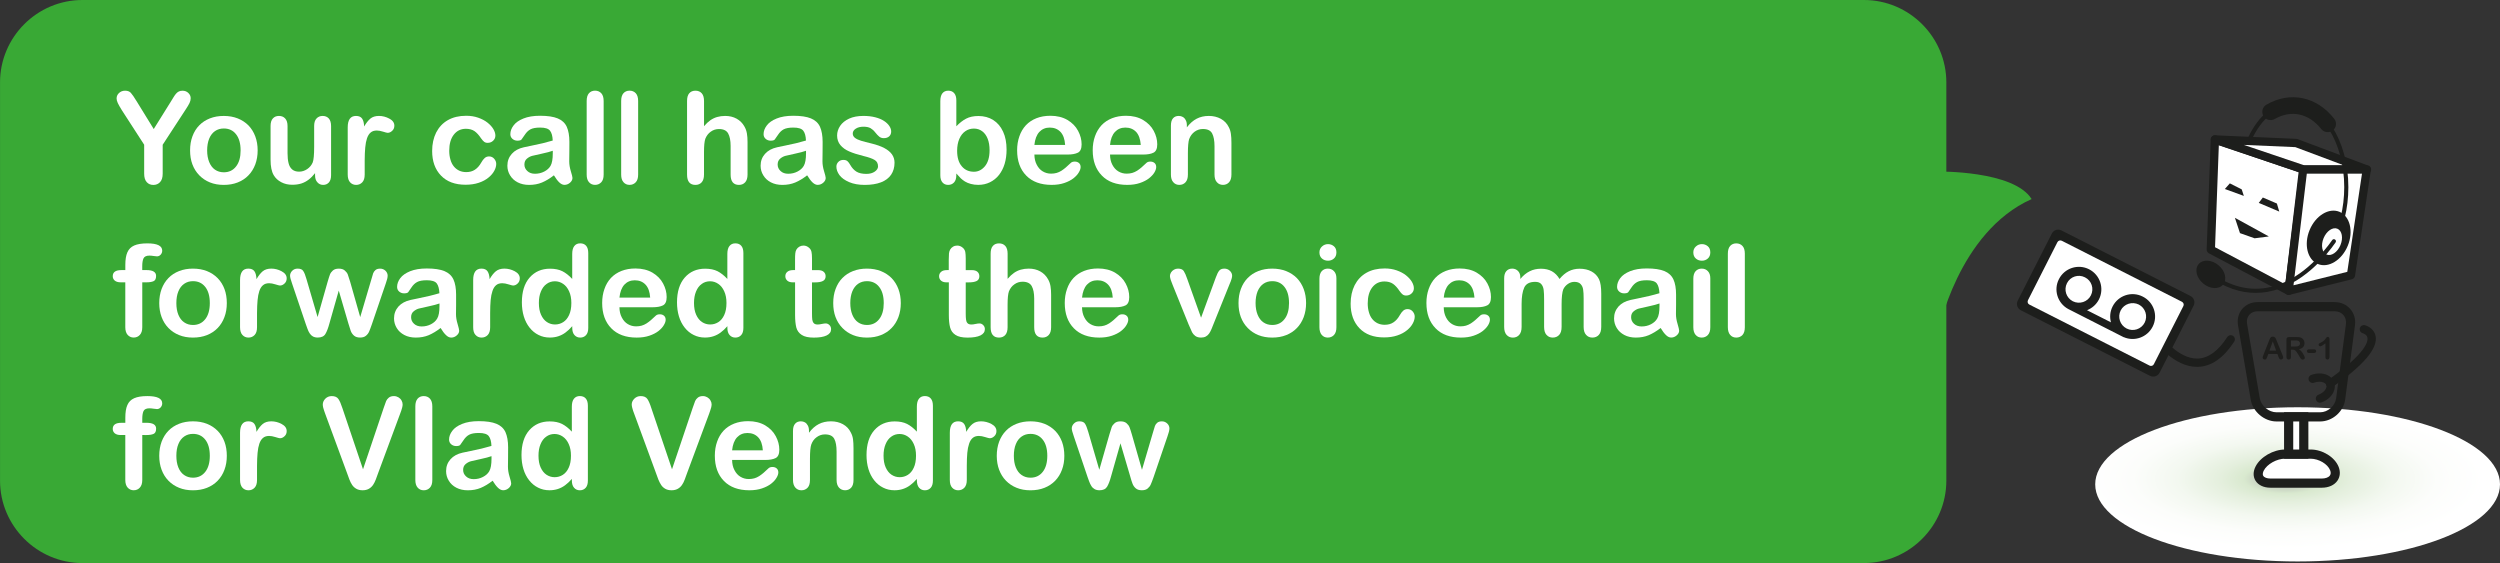<?xml version="1.0" encoding="utf-8"?>
<!-- Generator: Adobe Illustrator 15.0.2, SVG Export Plug-In . SVG Version: 6.00 Build 0)  -->
<!DOCTYPE svg PUBLIC "-//W3C//DTD SVG 1.1//EN" "http://www.w3.org/Graphics/SVG/1.1/DTD/svg11.dtd">
<svg version="1.1" id="Layer_1" xmlns="http://www.w3.org/2000/svg" xmlns:xlink="http://www.w3.org/1999/xlink" x="0px" y="0px"
	 width="91.022px" height="20.5px" viewBox="-0.358 14.875 91.022 20.5" enable-background="new -0.358 14.875 91.022 20.5"
	 xml:space="preserve">
<rect x="-0.358" y="14.875" width="91.022" height="20.5" fill="#333333" stroke="none"/>
<g>
	<g>
		
			<radialGradient id="SVGID_1_" cx="896.487" cy="-452.835" r="25.487" gradientTransform="matrix(0.284 0 0 0.1 -171.757 77.595)" gradientUnits="userSpaceOnUse">
			<stop  offset="0" style="stop-color:#A9A9AA"/>
			<stop  offset="0.054" style="stop-color:#B6BAB4"/>
			<stop  offset="0.209" style="stop-color:#D9E9CF"/>
			<stop  offset="0.325" style="stop-color:#E4EFDD"/>
			<stop  offset="0.543" style="stop-color:#F3F8F0"/>
			<stop  offset="0.766" style="stop-color:#FCFDFB"/>
			<stop  offset="1" style="stop-color:#FFFFFF"/>
		</radialGradient>
		<ellipse fill="url(#SVGID_1_)" cx="83.295" cy="32.51" rx="7.369" ry="2.807"/>
		<g>
			<g>
				<g>
					<polygon fill="#FFFFFF" points="82.969,25.463 80.135,23.965 80.283,19.953 83.52,21.047 					"/>
					<path fill="#1D1E1C" d="M82.969,25.614c-0.024,0-0.049-0.006-0.07-0.018l-2.834-1.498c-0.052-0.027-0.083-0.081-0.081-0.14
						l0.148-4.012c0.002-0.048,0.026-0.092,0.065-0.118c0.039-0.027,0.089-0.032,0.135-0.02l3.236,1.094
						c0.067,0.023,0.11,0.091,0.102,0.162l-0.551,4.416c-0.007,0.05-0.036,0.093-0.081,0.115
						C83.017,25.608,82.993,25.614,82.969,25.614z M80.289,23.876l2.557,1.352l0.509-4.077l-2.928-0.989L80.289,23.876z"/>
				</g>
				<polygon fill="#1D1E1C" points="81.338,22.008 80.646,21.756 80.828,21.551 81.26,21.77 				"/>
				<polygon fill="#1D1E1C" points="82.627,22.578 81.881,22.262 82.029,22.066 82.541,22.285 				"/>
				<polygon fill="#1D1E1C" points="81.729,23.551 81.197,23.363 81.012,22.805 82.248,23.484 				"/>
				<g>
					<polygon fill="#FFFFFF" points="83.52,21.047 80.283,19.953 83.242,20.082 85.814,21.047 					"/>
					<path fill="#1D1E1C" d="M85.822,21.198c-0.004,0-0.006,0-0.008,0H83.52c-0.017,0-0.033-0.003-0.049-0.008l-3.236-1.094
						c-0.071-0.024-0.113-0.098-0.1-0.171c0.014-0.072,0.076-0.124,0.148-0.124c0.002,0,0.004,0,0.007,0l2.959,0.129
						c0.016,0.001,0.031,0.004,0.046,0.01l2.553,0.958c0.071,0.012,0.125,0.074,0.125,0.148
						C85.973,21.13,85.905,21.198,85.822,21.198z M83.544,20.896h1.438l-1.77-0.664l-1.873-0.081L83.544,20.896z"/>
				</g>
				<g>
					<polygon fill="#FFFFFF" points="85.238,24.895 82.969,25.463 83.496,21.047 85.814,21.047 					"/>
					<path fill="#1D1E1C" d="M82.969,25.614c-0.036,0-0.072-0.014-0.1-0.038c-0.037-0.033-0.057-0.082-0.051-0.131l0.527-4.416
						c0.01-0.076,0.074-0.134,0.15-0.134h2.318c0.044,0,0.086,0.02,0.114,0.053c0.029,0.033,0.042,0.077,0.035,0.121l-0.576,3.848
						c-0.009,0.061-0.054,0.109-0.112,0.124l-2.27,0.568C82.993,25.612,82.981,25.614,82.969,25.614z M83.63,21.198l-0.485,4.064
						l1.959-0.49l0.535-3.574H83.63z"/>
				</g>
				<path fill="#1D1E1C" d="M79.632,28.232c-0.854,0-1.503-0.901-1.53-0.939c-0.049-0.068-0.032-0.163,0.035-0.211
					c0.068-0.048,0.162-0.032,0.211,0.035c0.006,0.009,0.588,0.813,1.284,0.813c0.007,0,0.014,0,0.021,0
					c0.387-0.009,0.75-0.272,1.08-0.782c0.046-0.07,0.139-0.09,0.209-0.045s0.09,0.139,0.045,0.209
					c-0.388,0.6-0.835,0.909-1.329,0.92C79.649,28.232,79.641,28.232,79.632,28.232z"/>
				<path fill="#1D1E1C" d="M84.482,28.993c-0.048,0-0.094-0.022-0.124-0.064c-0.048-0.068-0.031-0.162,0.037-0.211
					c1.377-0.969,1.468-1.403,1.443-1.545c-0.021-0.123-0.164-0.164-0.17-0.165c-0.08-0.022-0.128-0.104-0.107-0.185
					c0.021-0.081,0.105-0.126,0.183-0.108c0.123,0.031,0.345,0.15,0.392,0.4c0.082,0.445-0.43,1.051-1.566,1.851
					C84.543,28.984,84.513,28.993,84.482,28.993z"/>
				
					<ellipse transform="matrix(0.925 0.381 -0.381 0.925 15.33 -30.379)" fill="#1D1E1C" cx="84.39" cy="23.528" rx="0.751" ry="1.028"/>
				<path fill="#1D1E1C" d="M84.564,23.812c-0.013,0-0.026-0.003-0.038-0.01c-0.036-0.021-0.048-0.067-0.027-0.104
					c0.318-0.546,0.494-1.259,0.494-2.007c0-1.631-0.835-2.958-1.86-2.958c-0.597,0-1.162,0.464-1.514,1.239
					c-0.016,0.038-0.063,0.057-0.1,0.037c-0.038-0.017-0.055-0.062-0.037-0.1c0.376-0.831,0.992-1.327,1.65-1.327
					c1.109,0,2.011,1.395,2.011,3.108c0,0.774-0.183,1.515-0.514,2.083C84.615,23.799,84.591,23.812,84.564,23.812z"/>
				
					<path fill="none" stroke="#1D1E1C" stroke-width="0.302" stroke-linecap="round" stroke-linejoin="round" stroke-miterlimit="10" d="
					M84.564,23.736"/>
				<path fill="#1D1E1C" d="M84.391,19.687c-0.09,0-0.178-0.039-0.237-0.115c-0.448-0.569-1.095-0.709-1.691-0.364
					c-0.145,0.083-0.33,0.034-0.413-0.11s-0.034-0.33,0.11-0.413c0.866-0.499,1.833-0.296,2.469,0.515
					c0.104,0.131,0.08,0.321-0.051,0.424C84.521,19.666,84.456,19.687,84.391,19.687z"/>
				
					<ellipse transform="matrix(0.768 0.64 -0.64 0.768 34.525 -45.54)" fill="#1D1E1C" cx="80.134" cy="24.894" rx="0.581" ry="0.434"/>
				
					<ellipse transform="matrix(0.924 0.383 -0.383 0.924 15.47 -30.547)" fill="#FFFFFF" cx="84.555" cy="23.631" rx="0.332" ry="0.509"/>
				<path fill="#1D1E1C" d="M81.77,25.539c-0.566,0-1.129-0.195-1.679-0.583c-0.034-0.023-0.042-0.071-0.018-0.105
					c0.023-0.034,0.069-0.044,0.105-0.018c0.655,0.462,1.326,0.637,1.996,0.52c1.2-0.21,2.064-1.285,2.381-1.737
					c0.023-0.035,0.07-0.045,0.104-0.019c0.034,0.023,0.043,0.07,0.019,0.104c-0.326,0.468-1.222,1.58-2.479,1.8
					C82.057,25.526,81.913,25.539,81.77,25.539z"/>
				<g>
					<path fill="#1E1E1C" d="M82.596,27.861l-0.038-0.1h-0.329l-0.038,0.104c-0.015,0.039-0.028,0.066-0.038,0.08
						c-0.011,0.016-0.028,0.021-0.053,0.021c-0.021,0-0.039-0.008-0.055-0.021c-0.016-0.016-0.023-0.033-0.023-0.051
						c0-0.012,0.002-0.023,0.006-0.035s0.01-0.027,0.018-0.049l0.207-0.525c0.006-0.014,0.013-0.031,0.021-0.053
						c0.008-0.021,0.017-0.039,0.025-0.053c0.01-0.014,0.021-0.025,0.037-0.035c0.016-0.008,0.034-0.012,0.057-0.012
						c0.023,0,0.042,0.004,0.057,0.012c0.016,0.01,0.027,0.021,0.037,0.033c0.01,0.014,0.018,0.029,0.023,0.045
						c0.007,0.016,0.016,0.037,0.025,0.062l0.211,0.521c0.016,0.039,0.024,0.068,0.024,0.086c0,0.02-0.008,0.035-0.023,0.051
						s-0.034,0.023-0.056,0.023c-0.014,0-0.024-0.002-0.033-0.006c-0.01-0.006-0.018-0.012-0.023-0.02s-0.014-0.02-0.021-0.035
						C82.607,27.889,82.602,27.875,82.596,27.861z M82.271,27.639h0.242l-0.122-0.334L82.271,27.639z"/>
					<path fill="#1E1E1C" d="M83.11,27.607h-0.058v0.26c0,0.035-0.008,0.061-0.022,0.076s-0.034,0.023-0.06,0.023
						s-0.045-0.008-0.061-0.025c-0.014-0.016-0.021-0.041-0.021-0.074v-0.621c0-0.035,0.008-0.061,0.024-0.076
						c0.016-0.016,0.041-0.023,0.077-0.023h0.266c0.036,0,0.068,0.002,0.094,0.004c0.026,0.004,0.05,0.01,0.07,0.02
						c0.025,0.01,0.048,0.025,0.067,0.045c0.02,0.021,0.034,0.043,0.044,0.07c0.011,0.025,0.016,0.053,0.016,0.082
						c0,0.061-0.018,0.109-0.051,0.145c-0.034,0.037-0.086,0.062-0.154,0.078c0.029,0.014,0.057,0.037,0.083,0.068
						c0.026,0.029,0.05,0.061,0.071,0.096c0.02,0.033,0.036,0.064,0.048,0.092c0.011,0.027,0.017,0.045,0.017,0.057
						c0,0.01-0.003,0.021-0.01,0.031c-0.006,0.01-0.016,0.02-0.027,0.025s-0.025,0.008-0.041,0.008
						c-0.019,0-0.033-0.004-0.047-0.012c-0.012-0.01-0.022-0.02-0.031-0.033c-0.01-0.014-0.021-0.033-0.037-0.059l-0.065-0.109
						c-0.023-0.039-0.044-0.07-0.063-0.092c-0.018-0.02-0.037-0.035-0.057-0.043C83.163,27.611,83.139,27.607,83.11,27.607z
						 M83.203,27.27h-0.15v0.221h0.146c0.039,0,0.072-0.002,0.1-0.01c0.026-0.006,0.047-0.018,0.061-0.035
						c0.015-0.016,0.021-0.037,0.021-0.066c0-0.023-0.006-0.043-0.017-0.059c-0.012-0.018-0.027-0.031-0.048-0.039
						C83.297,27.273,83.26,27.27,83.203,27.27z"/>
					<path fill="#1E1E1C" d="M83.889,27.727h-0.174c-0.026,0-0.047-0.006-0.061-0.018c-0.014-0.014-0.02-0.029-0.02-0.049
						s0.006-0.035,0.02-0.047c0.014-0.014,0.033-0.02,0.061-0.02h0.174c0.027,0,0.048,0.006,0.062,0.02
						c0.013,0.012,0.021,0.027,0.021,0.047s-0.008,0.035-0.021,0.049C83.938,27.721,83.916,27.727,83.889,27.727z"/>
					<path fill="#1E1E1C" d="M84.308,27.879v-0.502c-0.093,0.072-0.156,0.107-0.188,0.107c-0.016,0-0.029-0.006-0.041-0.018
						c-0.012-0.014-0.018-0.027-0.018-0.043c0-0.02,0.006-0.033,0.018-0.041c0.012-0.01,0.032-0.021,0.062-0.035
						c0.044-0.021,0.08-0.043,0.105-0.066c0.027-0.023,0.051-0.049,0.071-0.078c0.021-0.027,0.034-0.045,0.04-0.053
						c0.006-0.006,0.018-0.01,0.035-0.01c0.02,0,0.035,0.008,0.047,0.023s0.018,0.035,0.018,0.062v0.631
						c0,0.072-0.025,0.109-0.075,0.109c-0.022,0-0.04-0.008-0.054-0.021C84.314,27.93,84.308,27.908,84.308,27.879z"/>
				</g>
				<path fill="#1D1E1C" d="M84.116,30.22h-1.59c-0.441,0-0.862-0.354-0.937-0.79l-0.463-2.709
					c-0.038-0.223,0.016-0.434,0.151-0.596c0.137-0.161,0.336-0.251,0.562-0.251h2.805c0.225,0,0.426,0.089,0.566,0.249
					c0.142,0.161,0.203,0.372,0.174,0.595l-0.357,2.701C84.971,29.86,84.562,30.22,84.116,30.22z M81.841,26.208
					c-0.126,0-0.235,0.047-0.308,0.132c-0.071,0.085-0.1,0.2-0.078,0.324l0.463,2.709c0.048,0.278,0.326,0.513,0.608,0.513h1.59
					c0.279,0,0.546-0.233,0.582-0.51l0.357-2.701c0.017-0.126-0.017-0.244-0.094-0.332c-0.077-0.087-0.189-0.135-0.316-0.135H81.841
					z"/>
				<g>
					<g>
						<path fill="#FFFFFF" d="M84.635,31.937c-0.113-0.291-0.502-0.528-0.866-0.528h-0.93c-0.364,0-0.78,0.237-0.927,0.528
							s0.031,0.528,0.396,0.528h1.871C84.543,32.465,84.748,32.228,84.635,31.937z"/>
					</g>
					<path fill="#1D1E1C" d="M84.179,32.632h-1.871c-0.247,0-0.445-0.094-0.546-0.256c-0.091-0.148-0.091-0.331,0.002-0.515
						c0.175-0.348,0.647-0.62,1.075-0.62h0.93c0.435,0,0.883,0.279,1.021,0.635c0.069,0.179,0.054,0.355-0.044,0.498
						C84.635,32.537,84.428,32.632,84.179,32.632z M82.839,31.575c-0.303,0-0.659,0.199-0.778,0.437
						c-0.021,0.044-0.054,0.127-0.016,0.189c0.038,0.061,0.136,0.097,0.263,0.097h1.871c0.135,0,0.245-0.042,0.293-0.112
						c0.034-0.05,0.037-0.113,0.008-0.188c-0.089-0.229-0.415-0.422-0.711-0.422H82.839z"/>
				</g>
				<g>
					<rect x="82.969" y="30.053" fill="#FFFFFF" width="0.551" height="1.355"/>
					<path fill="#1D1E1C" d="M83.687,31.575h-0.885v-1.689h0.885V31.575z M83.136,31.241h0.217V30.22h-0.217V31.241z"/>
				</g>
				<path fill="#1D1E1C" d="M84.109,29.538c-0.062,0-0.12-0.038-0.142-0.1c-0.029-0.078,0.012-0.165,0.09-0.193
					c0.125-0.046,0.229-0.132,0.271-0.225c0.015-0.032,0.029-0.08,0.012-0.126c-0.017-0.048-0.058-0.075-0.089-0.09
					c-0.093-0.042-0.228-0.042-0.356,0.005c-0.076,0.031-0.165-0.011-0.193-0.09c-0.029-0.078,0.011-0.165,0.09-0.193
					c0.205-0.075,0.42-0.073,0.588,0.005c0.118,0.056,0.205,0.148,0.245,0.261c0.041,0.108,0.033,0.235-0.021,0.354
					c-0.077,0.169-0.238,0.309-0.442,0.382C84.144,29.535,84.127,29.538,84.109,29.538z"/>
			</g>
		</g>
		<g>
			<path fill="#1D1E1C" d="M79.395,25.652l-4.701-2.389c-0.127-0.064-0.283-0.014-0.348,0.117l-1.242,2.443
				c-0.064,0.129-0.014,0.285,0.115,0.35l4.701,2.385c0.127,0.064,0.285,0.016,0.35-0.113l1.24-2.443
				C79.574,25.871,79.523,25.715,79.395,25.652z"/>
			<path fill="#FFFFFF" d="M78.062,28.133c-0.027,0.059-0.1,0.082-0.156,0.053l-4.375-2.221c-0.061-0.027-0.082-0.1-0.053-0.16
				l1.072-2.113c0.029-0.059,0.102-0.08,0.16-0.051l4.373,2.221c0.059,0.029,0.082,0.102,0.053,0.156L78.062,28.133z"/>
			<path fill="#1D1E1C" d="M77.658,25.674c-0.402-0.207-0.893-0.045-1.098,0.357c-0.096,0.188-0.111,0.393-0.061,0.58l-0.871-0.441
				c0.18-0.072,0.338-0.205,0.434-0.393c0.203-0.402,0.043-0.893-0.359-1.098s-0.895-0.043-1.098,0.359
				c-0.203,0.393-0.051,0.875,0.336,1.086l0,0l2.023,1.029V27.15c0.393,0.17,0.855,0.006,1.053-0.381
				C78.223,26.367,78.061,25.875,77.658,25.674z M75.111,25.844c-0.24-0.125-0.336-0.416-0.213-0.658
				c0.121-0.242,0.416-0.338,0.656-0.213c0.242,0.119,0.338,0.414,0.215,0.656C75.648,25.869,75.354,25.965,75.111,25.844z
				 M77.07,26.836c-0.242-0.123-0.338-0.418-0.217-0.658c0.123-0.24,0.418-0.334,0.66-0.215c0.24,0.125,0.336,0.418,0.213,0.66
				C77.604,26.861,77.309,26.959,77.07,26.836z"/>
		</g>
	</g>
	<g>
		<path fill="#39A935" d="M70.506,32.375c0,1.65-1.35,3-3,3H2.643c-1.65,0-3-1.35-3-3v-14.5c0-1.65,1.35-3,3-3h64.863
			c1.65,0,3,1.35,3,3V32.375z"/>
	</g>
	<path fill="#39A935" d="M70.205,26.986v-5.865c0,0,2.754-0.045,3.406,1.002C70.924,23.322,70.205,26.986,70.205,26.986z"/>
	<g>
		<path fill="#FFFFFF" d="M4.891,21.197v-1.053L4.08,18.89c-0.07-0.113-0.121-0.201-0.15-0.265s-0.043-0.118-0.043-0.165
			c0-0.077,0.029-0.144,0.088-0.199c0.061-0.056,0.133-0.084,0.221-0.084c0.092,0,0.162,0.026,0.209,0.078
			c0.049,0.052,0.119,0.156,0.215,0.312l0.619,1.006l0.627-1.006c0.037-0.062,0.07-0.114,0.096-0.156s0.053-0.082,0.084-0.119
			s0.064-0.065,0.104-0.085c0.037-0.02,0.084-0.029,0.137-0.029c0.086,0,0.156,0.027,0.213,0.083
			c0.057,0.055,0.084,0.118,0.084,0.19c0,0.06-0.014,0.118-0.043,0.177s-0.078,0.141-0.146,0.244l-0.83,1.273v1.053
			c0,0.137-0.031,0.239-0.096,0.308c-0.062,0.067-0.145,0.102-0.242,0.102c-0.1,0-0.18-0.033-0.242-0.101
			C4.922,21.438,4.891,21.336,4.891,21.197z"/>
		<path fill="#FFFFFF" d="M9.023,20.351c0,0.185-0.029,0.354-0.086,0.509c-0.059,0.156-0.141,0.289-0.25,0.4
			c-0.107,0.112-0.238,0.197-0.389,0.257s-0.32,0.09-0.508,0.09s-0.355-0.03-0.506-0.091c-0.148-0.06-0.277-0.146-0.387-0.259
			s-0.193-0.245-0.25-0.398c-0.057-0.152-0.084-0.322-0.084-0.508c0-0.187,0.027-0.357,0.086-0.514
			c0.057-0.155,0.139-0.288,0.246-0.397c0.107-0.11,0.236-0.195,0.389-0.255s0.32-0.089,0.506-0.089s0.355,0.03,0.508,0.09
			c0.152,0.061,0.283,0.146,0.393,0.258c0.107,0.112,0.189,0.245,0.246,0.398C8.994,19.996,9.023,20.165,9.023,20.351z
			 M8.402,20.351c0-0.252-0.055-0.447-0.166-0.588c-0.109-0.141-0.26-0.21-0.445-0.21c-0.121,0-0.229,0.031-0.32,0.094
			s-0.162,0.154-0.213,0.276c-0.049,0.123-0.074,0.265-0.074,0.428c0,0.162,0.025,0.303,0.074,0.423
			c0.049,0.121,0.119,0.214,0.209,0.277c0.092,0.064,0.199,0.097,0.324,0.097c0.186,0,0.336-0.071,0.445-0.212
			C8.348,20.795,8.402,20.6,8.402,20.351z"/>
		<path fill="#FFFFFF" d="M11.113,21.258v-0.079c-0.074,0.094-0.15,0.172-0.232,0.235s-0.17,0.11-0.268,0.142
			c-0.096,0.03-0.207,0.046-0.33,0.046c-0.148,0-0.283-0.03-0.4-0.093c-0.119-0.062-0.211-0.146-0.275-0.255
			c-0.078-0.132-0.115-0.32-0.115-0.566v-1.224c0-0.123,0.027-0.216,0.084-0.277c0.055-0.061,0.129-0.091,0.221-0.091
			c0.094,0,0.17,0.03,0.227,0.093c0.057,0.062,0.086,0.153,0.086,0.275v0.989c0,0.143,0.012,0.263,0.037,0.36
			c0.023,0.098,0.066,0.174,0.129,0.229s0.148,0.083,0.254,0.083s0.203-0.031,0.295-0.093c0.092-0.062,0.158-0.143,0.201-0.242
			c0.035-0.088,0.053-0.279,0.053-0.575v-0.751c0-0.122,0.027-0.214,0.086-0.275c0.057-0.062,0.131-0.093,0.223-0.093
			s0.166,0.03,0.223,0.091c0.055,0.062,0.084,0.154,0.084,0.277v1.79c0,0.117-0.027,0.205-0.08,0.265
			c-0.055,0.059-0.123,0.088-0.207,0.088c-0.086,0-0.154-0.03-0.209-0.092C11.141,21.454,11.113,21.368,11.113,21.258z"/>
		<path fill="#FFFFFF" d="M12.92,20.715v0.516c0,0.126-0.029,0.22-0.088,0.282s-0.133,0.094-0.223,0.094s-0.162-0.032-0.221-0.095
			c-0.057-0.063-0.086-0.157-0.086-0.281v-1.719c0-0.277,0.102-0.416,0.301-0.416c0.104,0,0.178,0.032,0.223,0.097
			c0.045,0.065,0.07,0.161,0.074,0.287c0.074-0.126,0.15-0.222,0.227-0.287c0.078-0.064,0.182-0.097,0.312-0.097
			c0.129,0,0.256,0.032,0.377,0.097C13.939,19.258,14,19.344,14,19.45c0,0.076-0.025,0.138-0.078,0.187
			c-0.053,0.05-0.107,0.074-0.168,0.074c-0.023,0-0.078-0.015-0.164-0.042c-0.088-0.028-0.164-0.042-0.23-0.042
			c-0.09,0-0.164,0.023-0.221,0.071c-0.059,0.048-0.102,0.118-0.135,0.212c-0.031,0.093-0.053,0.204-0.064,0.333
			S12.92,20.529,12.92,20.715z"/>
		<path fill="#FFFFFF" d="M17.709,20.842c0,0.077-0.021,0.159-0.068,0.246c-0.045,0.088-0.115,0.171-0.211,0.25
			c-0.094,0.079-0.213,0.144-0.355,0.191c-0.143,0.049-0.305,0.072-0.484,0.072c-0.381,0-0.68-0.111-0.893-0.333
			c-0.215-0.223-0.322-0.521-0.322-0.896c0-0.253,0.049-0.477,0.146-0.672c0.1-0.194,0.24-0.345,0.426-0.451
			s0.408-0.159,0.666-0.159c0.16,0,0.307,0.023,0.439,0.07s0.246,0.106,0.34,0.181c0.092,0.074,0.164,0.152,0.213,0.236
			s0.072,0.162,0.072,0.234c0,0.074-0.027,0.137-0.082,0.188c-0.055,0.052-0.121,0.077-0.201,0.077c-0.051,0-0.094-0.014-0.127-0.04
			s-0.072-0.068-0.113-0.127c-0.076-0.115-0.154-0.201-0.236-0.259c-0.084-0.057-0.188-0.086-0.314-0.086
			c-0.182,0-0.33,0.071-0.441,0.214s-0.166,0.338-0.166,0.585c0,0.116,0.014,0.223,0.043,0.32c0.027,0.098,0.068,0.181,0.123,0.249
			s0.121,0.12,0.197,0.156c0.076,0.035,0.162,0.053,0.254,0.053c0.123,0,0.229-0.028,0.316-0.086
			c0.09-0.058,0.168-0.145,0.234-0.263c0.039-0.069,0.078-0.123,0.123-0.162c0.043-0.04,0.098-0.06,0.16-0.06
			c0.076,0,0.139,0.029,0.188,0.086C17.686,20.716,17.709,20.777,17.709,20.842z"/>
		<path fill="#FFFFFF" d="M19.809,21.258c-0.148,0.116-0.293,0.203-0.434,0.262c-0.139,0.058-0.295,0.087-0.469,0.087
			c-0.158,0-0.297-0.031-0.418-0.094c-0.119-0.062-0.211-0.147-0.275-0.255c-0.066-0.106-0.098-0.223-0.098-0.349
			c0-0.169,0.053-0.312,0.16-0.432s0.254-0.199,0.441-0.24c0.039-0.009,0.137-0.029,0.291-0.061c0.156-0.032,0.289-0.061,0.4-0.087
			c0.109-0.026,0.23-0.059,0.359-0.097c-0.006-0.163-0.039-0.282-0.098-0.358s-0.178-0.114-0.361-0.114
			c-0.156,0-0.273,0.022-0.354,0.065c-0.08,0.044-0.146,0.109-0.203,0.197c-0.057,0.087-0.098,0.145-0.121,0.173
			s-0.072,0.042-0.15,0.042c-0.068,0-0.129-0.022-0.18-0.066c-0.051-0.045-0.076-0.102-0.076-0.171c0-0.109,0.039-0.215,0.117-0.317
			c0.076-0.103,0.195-0.187,0.359-0.253c0.162-0.066,0.365-0.1,0.607-0.1c0.271,0,0.486,0.032,0.641,0.096
			c0.156,0.064,0.266,0.166,0.33,0.305c0.062,0.139,0.096,0.323,0.096,0.552c0,0.145,0,0.268-0.002,0.369
			c0,0.101-0.002,0.213-0.004,0.337c0,0.116,0.02,0.237,0.059,0.363s0.059,0.207,0.059,0.243c0,0.063-0.031,0.121-0.09,0.173
			c-0.061,0.052-0.127,0.078-0.203,0.078c-0.062,0-0.125-0.03-0.188-0.09S19.879,21.371,19.809,21.258z M19.768,20.364
			c-0.09,0.033-0.221,0.068-0.395,0.105c-0.172,0.037-0.291,0.064-0.357,0.081c-0.066,0.018-0.131,0.052-0.191,0.103
			c-0.059,0.05-0.09,0.12-0.09,0.211c0,0.094,0.035,0.173,0.107,0.238c0.07,0.066,0.162,0.099,0.277,0.099
			c0.123,0,0.234-0.026,0.338-0.08s0.18-0.122,0.229-0.207c0.055-0.094,0.082-0.247,0.082-0.461V20.364z"/>
		<path fill="#FFFFFF" d="M21.002,21.23v-2.678c0-0.124,0.027-0.218,0.082-0.281c0.055-0.062,0.129-0.095,0.223-0.095
			s0.168,0.031,0.227,0.094c0.057,0.062,0.086,0.157,0.086,0.282v2.678c0,0.126-0.029,0.22-0.088,0.282s-0.133,0.094-0.225,0.094
			c-0.09,0-0.164-0.032-0.221-0.098C21.029,21.444,21.002,21.352,21.002,21.23z"/>
		<path fill="#FFFFFF" d="M22.258,21.23v-2.678c0-0.124,0.027-0.218,0.082-0.281c0.055-0.062,0.129-0.095,0.223-0.095
			s0.168,0.031,0.227,0.094c0.057,0.062,0.086,0.157,0.086,0.282v2.678c0,0.126-0.029,0.22-0.088,0.282s-0.133,0.094-0.225,0.094
			c-0.09,0-0.164-0.032-0.221-0.098C22.285,21.444,22.258,21.352,22.258,21.23z"/>
		<path fill="#FFFFFF" d="M25.275,18.553v0.916c0.078-0.091,0.154-0.162,0.229-0.215c0.076-0.053,0.158-0.093,0.248-0.119
			c0.092-0.026,0.188-0.039,0.293-0.039c0.156,0,0.295,0.033,0.416,0.1s0.217,0.162,0.287,0.289
			c0.043,0.074,0.072,0.156,0.088,0.248c0.016,0.091,0.023,0.196,0.023,0.315v1.183c0,0.124-0.029,0.218-0.086,0.281
			c-0.057,0.062-0.131,0.095-0.225,0.095c-0.203,0-0.305-0.125-0.305-0.376v-1.043c0-0.197-0.031-0.349-0.09-0.455
			s-0.17-0.16-0.334-0.16c-0.109,0-0.209,0.031-0.297,0.095c-0.09,0.062-0.154,0.147-0.199,0.256
			c-0.033,0.093-0.049,0.256-0.049,0.491v0.816c0,0.122-0.027,0.216-0.082,0.279c-0.057,0.064-0.133,0.097-0.23,0.097
			c-0.203,0-0.305-0.125-0.305-0.376v-2.678c0-0.125,0.025-0.22,0.08-0.282c0.053-0.062,0.129-0.094,0.225-0.094
			c0.098,0,0.174,0.032,0.23,0.095C25.248,18.335,25.275,18.429,25.275,18.553z"/>
		<path fill="#FFFFFF" d="M29.029,21.258c-0.148,0.116-0.293,0.203-0.434,0.262c-0.139,0.058-0.295,0.087-0.469,0.087
			c-0.158,0-0.297-0.031-0.418-0.094c-0.119-0.062-0.211-0.147-0.275-0.255c-0.066-0.106-0.098-0.223-0.098-0.349
			c0-0.169,0.053-0.312,0.16-0.432s0.254-0.199,0.441-0.24c0.039-0.009,0.137-0.029,0.291-0.061c0.156-0.032,0.289-0.061,0.4-0.087
			c0.109-0.026,0.23-0.059,0.359-0.097c-0.006-0.163-0.039-0.282-0.098-0.358s-0.178-0.114-0.361-0.114
			c-0.156,0-0.273,0.022-0.354,0.065c-0.08,0.044-0.146,0.109-0.203,0.197c-0.057,0.087-0.098,0.145-0.121,0.173
			s-0.072,0.042-0.15,0.042c-0.068,0-0.129-0.022-0.18-0.066c-0.051-0.045-0.076-0.102-0.076-0.171c0-0.109,0.039-0.215,0.117-0.317
			c0.076-0.103,0.195-0.187,0.359-0.253c0.162-0.066,0.365-0.1,0.607-0.1c0.271,0,0.486,0.032,0.641,0.096
			c0.156,0.064,0.266,0.166,0.33,0.305c0.062,0.139,0.096,0.323,0.096,0.552c0,0.145,0,0.268-0.002,0.369
			c0,0.101-0.002,0.213-0.004,0.337c0,0.116,0.02,0.237,0.059,0.363s0.059,0.207,0.059,0.243c0,0.063-0.031,0.121-0.09,0.173
			c-0.061,0.052-0.127,0.078-0.203,0.078c-0.062,0-0.125-0.03-0.188-0.09S29.1,21.371,29.029,21.258z M28.988,20.364
			c-0.09,0.033-0.221,0.068-0.395,0.105c-0.172,0.037-0.291,0.064-0.357,0.081c-0.066,0.018-0.131,0.052-0.191,0.103
			c-0.059,0.05-0.09,0.12-0.09,0.211c0,0.094,0.035,0.173,0.107,0.238c0.07,0.066,0.162,0.099,0.277,0.099
			c0.123,0,0.234-0.026,0.338-0.08s0.18-0.122,0.229-0.207c0.055-0.094,0.082-0.247,0.082-0.461V20.364z"/>
		<path fill="#FFFFFF" d="M32.211,20.799c0,0.17-0.043,0.316-0.125,0.438c-0.084,0.121-0.205,0.214-0.367,0.276
			s-0.359,0.094-0.592,0.094c-0.223,0-0.412-0.034-0.57-0.102c-0.158-0.068-0.275-0.153-0.352-0.255
			c-0.074-0.102-0.111-0.204-0.111-0.307c0-0.067,0.023-0.126,0.072-0.174c0.047-0.049,0.109-0.072,0.182-0.072
			c0.066,0,0.115,0.016,0.15,0.047c0.035,0.032,0.068,0.076,0.1,0.134c0.062,0.11,0.139,0.192,0.227,0.247
			c0.088,0.054,0.209,0.081,0.361,0.081c0.123,0,0.225-0.027,0.305-0.083c0.078-0.055,0.119-0.117,0.119-0.188
			c0-0.108-0.041-0.188-0.125-0.237c-0.082-0.05-0.217-0.098-0.404-0.143c-0.213-0.053-0.387-0.108-0.52-0.167
			c-0.135-0.058-0.24-0.134-0.32-0.229c-0.08-0.095-0.121-0.212-0.121-0.351c0-0.123,0.037-0.24,0.111-0.351
			c0.074-0.109,0.184-0.197,0.328-0.264c0.143-0.065,0.316-0.098,0.521-0.098c0.158,0,0.303,0.017,0.43,0.05
			s0.234,0.077,0.318,0.133c0.086,0.056,0.15,0.118,0.195,0.186c0.045,0.068,0.066,0.135,0.066,0.199
			c0,0.071-0.023,0.129-0.07,0.174c-0.049,0.046-0.115,0.068-0.203,0.068c-0.062,0-0.117-0.019-0.162-0.055
			c-0.043-0.036-0.096-0.09-0.152-0.162c-0.047-0.061-0.102-0.109-0.164-0.146c-0.064-0.036-0.15-0.054-0.258-0.054
			c-0.113,0-0.205,0.023-0.279,0.071c-0.074,0.047-0.111,0.106-0.111,0.178c0,0.064,0.027,0.117,0.082,0.159
			c0.055,0.041,0.127,0.075,0.219,0.103s0.219,0.061,0.381,0.1c0.191,0.047,0.348,0.103,0.469,0.168
			c0.121,0.064,0.215,0.141,0.277,0.229C32.18,20.585,32.211,20.686,32.211,20.799z"/>
		<path fill="#FFFFFF" d="M34.461,18.53v0.942c0.117-0.12,0.234-0.213,0.355-0.276c0.121-0.064,0.27-0.097,0.449-0.097
			c0.205,0,0.385,0.049,0.539,0.146c0.154,0.097,0.273,0.238,0.359,0.423s0.127,0.403,0.127,0.657c0,0.187-0.023,0.358-0.07,0.515
			s-0.117,0.291-0.207,0.406c-0.09,0.114-0.201,0.203-0.33,0.266s-0.27,0.094-0.426,0.094c-0.096,0-0.184-0.012-0.268-0.034
			s-0.154-0.052-0.215-0.089c-0.059-0.037-0.107-0.075-0.15-0.114c-0.041-0.039-0.096-0.099-0.164-0.177v0.062
			c0,0.115-0.027,0.203-0.082,0.263c-0.057,0.06-0.127,0.09-0.213,0.09c-0.088,0-0.158-0.03-0.209-0.09
			c-0.053-0.06-0.078-0.147-0.078-0.263v-2.697c0-0.125,0.025-0.22,0.074-0.283c0.051-0.064,0.121-0.097,0.213-0.097
			c0.094,0,0.168,0.03,0.219,0.092C34.436,18.329,34.461,18.417,34.461,18.53z M34.49,20.364c0,0.246,0.057,0.435,0.17,0.566
			c0.111,0.133,0.26,0.198,0.441,0.198c0.156,0,0.289-0.067,0.402-0.202c0.111-0.135,0.168-0.328,0.168-0.58
			c0-0.163-0.023-0.304-0.07-0.421c-0.047-0.118-0.113-0.209-0.199-0.272c-0.086-0.064-0.186-0.097-0.301-0.097
			c-0.117,0-0.223,0.032-0.314,0.097c-0.092,0.063-0.164,0.156-0.217,0.278C34.518,20.053,34.49,20.197,34.49,20.364z"/>
		<path fill="#FFFFFF" d="M38.512,20.502h-1.209c0.002,0.141,0.029,0.265,0.086,0.371c0.055,0.107,0.127,0.188,0.219,0.242
			c0.092,0.055,0.191,0.082,0.303,0.082c0.072,0,0.141-0.009,0.201-0.026s0.121-0.045,0.178-0.081
			c0.057-0.037,0.109-0.077,0.158-0.119s0.111-0.1,0.188-0.172c0.033-0.027,0.078-0.041,0.137-0.041
			c0.062,0,0.115,0.018,0.154,0.053c0.039,0.034,0.059,0.083,0.059,0.146c0,0.056-0.021,0.121-0.066,0.195
			c-0.043,0.075-0.109,0.146-0.197,0.216c-0.088,0.068-0.199,0.125-0.332,0.17c-0.135,0.046-0.287,0.068-0.461,0.068
			c-0.396,0-0.705-0.113-0.926-0.34c-0.221-0.226-0.33-0.532-0.33-0.92c0-0.183,0.027-0.353,0.082-0.508
			c0.053-0.156,0.133-0.29,0.236-0.402c0.105-0.111,0.232-0.196,0.385-0.257c0.152-0.059,0.322-0.089,0.508-0.089
			c0.24,0,0.447,0.051,0.621,0.152c0.172,0.103,0.301,0.233,0.387,0.396c0.086,0.161,0.129,0.325,0.129,0.493
			c0,0.155-0.045,0.256-0.133,0.302C38.797,20.479,38.672,20.502,38.512,20.502z M37.303,20.151h1.119
			c-0.014-0.211-0.07-0.369-0.17-0.474s-0.229-0.157-0.391-0.157c-0.154,0-0.279,0.054-0.379,0.159
			C37.385,19.786,37.324,19.943,37.303,20.151z"/>
		<path fill="#FFFFFF" d="M41.264,20.502h-1.207c0,0.141,0.029,0.265,0.084,0.371c0.055,0.107,0.129,0.188,0.219,0.242
			c0.092,0.055,0.193,0.082,0.303,0.082c0.074,0,0.141-0.009,0.203-0.026c0.061-0.018,0.119-0.045,0.178-0.081
			c0.057-0.037,0.109-0.077,0.158-0.119c0.047-0.042,0.109-0.1,0.188-0.172c0.031-0.027,0.076-0.041,0.135-0.041
			c0.064,0,0.115,0.018,0.154,0.053c0.039,0.034,0.059,0.083,0.059,0.146c0,0.056-0.021,0.121-0.064,0.195
			c-0.045,0.075-0.111,0.146-0.199,0.216c-0.088,0.068-0.199,0.125-0.332,0.17c-0.133,0.046-0.287,0.068-0.461,0.068
			c-0.396,0-0.705-0.113-0.924-0.34c-0.221-0.226-0.332-0.532-0.332-0.92c0-0.183,0.027-0.353,0.082-0.508
			c0.055-0.156,0.135-0.29,0.238-0.402c0.104-0.111,0.232-0.196,0.385-0.257c0.152-0.059,0.32-0.089,0.506-0.089
			c0.242,0,0.449,0.051,0.621,0.152c0.172,0.103,0.303,0.233,0.389,0.396c0.086,0.161,0.129,0.325,0.129,0.493
			c0,0.155-0.045,0.256-0.135,0.302C41.551,20.479,41.426,20.502,41.264,20.502z M40.057,20.151h1.119
			c-0.016-0.211-0.072-0.369-0.17-0.474c-0.1-0.104-0.23-0.157-0.391-0.157c-0.154,0-0.281,0.054-0.379,0.159
			C40.137,19.786,40.076,19.943,40.057,20.151z"/>
		<path fill="#FFFFFF" d="M42.854,19.437v0.075c0.109-0.144,0.229-0.249,0.357-0.315c0.129-0.067,0.277-0.101,0.443-0.101
			c0.164,0,0.309,0.035,0.438,0.105c0.127,0.071,0.225,0.172,0.287,0.302c0.041,0.075,0.066,0.156,0.078,0.244
			c0.014,0.087,0.02,0.199,0.02,0.335v1.148c0,0.124-0.029,0.218-0.086,0.281c-0.057,0.062-0.129,0.095-0.221,0.095
			s-0.166-0.032-0.223-0.098c-0.059-0.064-0.086-0.157-0.086-0.278v-1.029c0-0.203-0.029-0.359-0.086-0.467
			s-0.168-0.162-0.338-0.162c-0.109,0-0.211,0.033-0.301,0.099s-0.156,0.156-0.199,0.271c-0.029,0.092-0.045,0.264-0.045,0.516
			v0.773c0,0.126-0.029,0.22-0.088,0.282c-0.057,0.062-0.133,0.094-0.225,0.094c-0.088,0-0.162-0.032-0.219-0.098
			c-0.059-0.064-0.086-0.157-0.086-0.278v-1.784c0-0.118,0.025-0.206,0.076-0.264c0.051-0.059,0.121-0.087,0.211-0.087
			c0.055,0,0.104,0.013,0.146,0.038c0.045,0.025,0.08,0.064,0.105,0.115C42.842,19.301,42.854,19.363,42.854,19.437z"/>
		<path fill="#FFFFFF" d="M4.059,24.709h0.146v-0.186c0-0.192,0.023-0.347,0.074-0.46c0.049-0.114,0.131-0.197,0.248-0.249
			s0.277-0.078,0.48-0.078c0.361,0,0.541,0.088,0.541,0.265c0,0.058-0.02,0.106-0.057,0.147c-0.037,0.04-0.082,0.061-0.133,0.061
			c-0.025,0-0.066-0.004-0.125-0.014c-0.059-0.009-0.109-0.014-0.15-0.014c-0.111,0-0.182,0.033-0.215,0.099
			c-0.031,0.065-0.047,0.16-0.047,0.282v0.146h0.152c0.234,0,0.352,0.071,0.352,0.213c0,0.101-0.031,0.165-0.094,0.192
			s-0.148,0.041-0.258,0.041H4.822v1.635c0,0.122-0.029,0.216-0.088,0.279c-0.057,0.064-0.133,0.097-0.225,0.097
			c-0.088,0-0.16-0.032-0.219-0.097c-0.057-0.063-0.086-0.157-0.086-0.279v-1.635h-0.17c-0.092,0-0.162-0.021-0.213-0.062
			c-0.049-0.042-0.074-0.096-0.074-0.162C3.748,24.783,3.852,24.709,4.059,24.709z"/>
		<path fill="#FFFFFF" d="M7.9,25.91c0,0.185-0.027,0.354-0.086,0.509c-0.057,0.156-0.141,0.289-0.248,0.4
			c-0.109,0.112-0.238,0.197-0.389,0.257c-0.152,0.06-0.32,0.09-0.51,0.09c-0.188,0-0.355-0.03-0.504-0.091
			c-0.15-0.06-0.279-0.146-0.389-0.259s-0.191-0.245-0.248-0.398c-0.057-0.152-0.086-0.322-0.086-0.508
			c0-0.187,0.029-0.357,0.086-0.514c0.059-0.155,0.141-0.288,0.248-0.397c0.105-0.11,0.236-0.195,0.389-0.255
			s0.32-0.089,0.504-0.089c0.188,0,0.357,0.03,0.51,0.09c0.152,0.061,0.281,0.146,0.391,0.258c0.109,0.112,0.191,0.245,0.248,0.398
			C7.873,25.556,7.9,25.725,7.9,25.91z M7.281,25.91c0-0.252-0.055-0.447-0.166-0.588s-0.26-0.21-0.447-0.21
			c-0.121,0-0.227,0.031-0.318,0.094s-0.164,0.154-0.213,0.276c-0.051,0.123-0.074,0.265-0.074,0.428
			c0,0.162,0.023,0.303,0.072,0.423c0.049,0.121,0.119,0.214,0.211,0.277c0.092,0.064,0.199,0.097,0.322,0.097
			c0.188,0,0.336-0.071,0.447-0.212S7.281,26.159,7.281,25.91z"/>
		<path fill="#FFFFFF" d="M9,26.274v0.516c0,0.126-0.029,0.22-0.088,0.282s-0.133,0.094-0.223,0.094s-0.162-0.032-0.221-0.095
			c-0.057-0.063-0.086-0.157-0.086-0.281v-1.719c0-0.277,0.102-0.416,0.301-0.416c0.104,0,0.178,0.032,0.223,0.097
			c0.045,0.065,0.07,0.161,0.074,0.287c0.074-0.126,0.15-0.222,0.227-0.287c0.078-0.064,0.182-0.097,0.312-0.097
			c0.129,0,0.256,0.032,0.377,0.097c0.123,0.065,0.184,0.151,0.184,0.258c0,0.076-0.025,0.138-0.078,0.187
			c-0.053,0.05-0.107,0.074-0.168,0.074c-0.023,0-0.078-0.015-0.164-0.042c-0.088-0.028-0.164-0.042-0.23-0.042
			c-0.09,0-0.164,0.023-0.221,0.071c-0.059,0.048-0.102,0.118-0.135,0.212c-0.031,0.093-0.053,0.204-0.064,0.333S9,26.089,9,26.274z
			"/>
		<path fill="#FFFFFF" d="M10.801,25.039l0.404,1.38l0.365-1.282c0.039-0.134,0.068-0.226,0.088-0.274
			c0.02-0.05,0.055-0.096,0.105-0.141c0.053-0.045,0.123-0.066,0.215-0.066s0.164,0.021,0.215,0.066
			c0.053,0.045,0.09,0.093,0.111,0.145c0.02,0.052,0.049,0.143,0.088,0.271l0.365,1.282l0.408-1.38
			c0.027-0.099,0.049-0.171,0.064-0.216c0.018-0.044,0.045-0.084,0.084-0.117c0.039-0.034,0.096-0.051,0.17-0.051
			s0.139,0.025,0.193,0.076c0.053,0.052,0.08,0.112,0.08,0.182c0,0.063-0.023,0.159-0.07,0.287l-0.504,1.479
			c-0.043,0.125-0.078,0.216-0.102,0.271s-0.062,0.105-0.115,0.149c-0.051,0.044-0.123,0.065-0.213,0.065
			c-0.094,0-0.168-0.023-0.221-0.07s-0.094-0.104-0.119-0.172c-0.025-0.067-0.053-0.156-0.084-0.265l-0.352-1.203l-0.342,1.203
			c-0.045,0.167-0.094,0.294-0.146,0.379s-0.146,0.128-0.279,0.128c-0.068,0-0.125-0.014-0.174-0.04
			c-0.047-0.026-0.086-0.063-0.117-0.112c-0.033-0.05-0.061-0.107-0.084-0.175c-0.025-0.067-0.043-0.12-0.057-0.159l-0.5-1.479
			c-0.051-0.139-0.074-0.234-0.074-0.287c0-0.066,0.025-0.126,0.078-0.179s0.117-0.079,0.195-0.079c0.102,0,0.172,0.028,0.207,0.087
			C10.723,24.8,10.762,24.899,10.801,25.039z"/>
		<path fill="#FFFFFF" d="M15.684,26.817c-0.15,0.116-0.295,0.203-0.434,0.262c-0.139,0.058-0.297,0.087-0.469,0.087
			c-0.158,0-0.299-0.031-0.418-0.094s-0.213-0.147-0.277-0.255c-0.064-0.106-0.098-0.223-0.098-0.349
			c0-0.169,0.055-0.312,0.16-0.432c0.107-0.119,0.256-0.199,0.441-0.24c0.039-0.009,0.137-0.029,0.293-0.061
			c0.154-0.032,0.287-0.061,0.398-0.087s0.23-0.059,0.361-0.097c-0.008-0.163-0.041-0.282-0.098-0.358
			c-0.059-0.076-0.18-0.114-0.361-0.114c-0.158,0-0.275,0.022-0.354,0.065c-0.08,0.044-0.148,0.109-0.205,0.197
			c-0.057,0.087-0.096,0.145-0.119,0.173s-0.074,0.042-0.15,0.042c-0.07,0-0.129-0.022-0.18-0.066
			C14.125,25.446,14.1,25.39,14.1,25.32c0-0.109,0.039-0.215,0.115-0.317s0.197-0.187,0.359-0.253c0.164-0.066,0.365-0.1,0.609-0.1
			c0.271,0,0.484,0.032,0.641,0.096c0.154,0.064,0.264,0.166,0.328,0.305s0.096,0.323,0.096,0.552c0,0.145,0,0.268,0,0.369
			c-0.002,0.101-0.002,0.213-0.004,0.337c0,0.116,0.02,0.237,0.059,0.363c0.037,0.126,0.057,0.207,0.057,0.243
			c0,0.063-0.029,0.121-0.09,0.173c-0.059,0.052-0.127,0.078-0.201,0.078c-0.064,0-0.127-0.03-0.188-0.09
			C15.818,27.017,15.752,26.931,15.684,26.817z M15.643,25.924c-0.09,0.033-0.223,0.068-0.395,0.105
			c-0.174,0.037-0.293,0.064-0.359,0.081c-0.066,0.018-0.129,0.052-0.189,0.103c-0.061,0.05-0.09,0.12-0.09,0.211
			c0,0.094,0.035,0.173,0.105,0.238c0.07,0.066,0.164,0.099,0.277,0.099c0.123,0,0.236-0.026,0.34-0.08s0.178-0.122,0.227-0.207
			c0.057-0.094,0.084-0.247,0.084-0.461V25.924z"/>
		<path fill="#FFFFFF" d="M17.488,26.274v0.516c0,0.126-0.029,0.22-0.088,0.282s-0.135,0.094-0.225,0.094
			c-0.088,0-0.162-0.032-0.219-0.095c-0.059-0.063-0.086-0.157-0.086-0.281v-1.719c0-0.277,0.1-0.416,0.301-0.416
			c0.102,0,0.176,0.032,0.221,0.097c0.045,0.065,0.07,0.161,0.076,0.287c0.072-0.126,0.148-0.222,0.227-0.287
			c0.078-0.064,0.182-0.097,0.311-0.097c0.131,0,0.256,0.032,0.379,0.097c0.121,0.065,0.182,0.151,0.182,0.258
			c0,0.076-0.025,0.138-0.078,0.187c-0.051,0.05-0.107,0.074-0.168,0.074c-0.021,0-0.076-0.015-0.164-0.042
			c-0.086-0.028-0.162-0.042-0.229-0.042c-0.092,0-0.166,0.023-0.223,0.071s-0.102,0.118-0.133,0.212
			c-0.031,0.093-0.055,0.204-0.066,0.333S17.488,26.089,17.488,26.274z"/>
		<path fill="#FFFFFF" d="M20.477,26.813v-0.062c-0.084,0.095-0.164,0.172-0.246,0.231c-0.08,0.06-0.168,0.105-0.262,0.136
			c-0.094,0.031-0.197,0.047-0.309,0.047c-0.148,0-0.285-0.031-0.41-0.094c-0.127-0.062-0.236-0.152-0.328-0.269
			s-0.162-0.252-0.209-0.409s-0.07-0.326-0.07-0.509c0-0.387,0.094-0.688,0.281-0.902c0.189-0.216,0.438-0.324,0.744-0.324
			c0.18,0,0.328,0.031,0.451,0.092c0.121,0.062,0.24,0.155,0.357,0.281v-0.911c0-0.127,0.025-0.223,0.076-0.287
			c0.051-0.065,0.121-0.098,0.215-0.098s0.166,0.03,0.217,0.09s0.076,0.147,0.076,0.264v2.724c0,0.117-0.027,0.205-0.082,0.265
			c-0.055,0.059-0.125,0.088-0.211,0.088c-0.084,0-0.154-0.03-0.209-0.092C20.504,27.014,20.477,26.926,20.477,26.813z
			 M19.262,25.906c0,0.167,0.025,0.31,0.078,0.427c0.053,0.118,0.123,0.207,0.213,0.267c0.092,0.06,0.189,0.089,0.297,0.089
			c0.109,0,0.207-0.028,0.297-0.085s0.162-0.143,0.215-0.26c0.055-0.117,0.082-0.263,0.082-0.438c0-0.165-0.027-0.306-0.082-0.425
			c-0.053-0.118-0.125-0.209-0.217-0.271c-0.09-0.062-0.191-0.094-0.299-0.094c-0.113,0-0.215,0.032-0.303,0.097
			c-0.09,0.063-0.158,0.155-0.207,0.275C19.285,25.608,19.262,25.747,19.262,25.906z"/>
		<path fill="#FFFFFF" d="M23.404,26.062h-1.209c0.002,0.141,0.029,0.265,0.086,0.371c0.055,0.107,0.127,0.188,0.219,0.242
			c0.092,0.055,0.191,0.082,0.303,0.082c0.072,0,0.141-0.009,0.201-0.026s0.121-0.045,0.178-0.081
			c0.057-0.037,0.109-0.077,0.158-0.119s0.111-0.1,0.188-0.172c0.033-0.027,0.078-0.041,0.137-0.041
			c0.062,0,0.115,0.018,0.154,0.053c0.039,0.034,0.059,0.083,0.059,0.146c0,0.056-0.021,0.121-0.066,0.195
			c-0.043,0.075-0.109,0.146-0.197,0.216c-0.088,0.068-0.199,0.125-0.332,0.17c-0.135,0.046-0.287,0.068-0.461,0.068
			c-0.396,0-0.705-0.113-0.926-0.34c-0.221-0.226-0.33-0.532-0.33-0.92c0-0.183,0.027-0.353,0.082-0.508
			c0.053-0.156,0.133-0.29,0.236-0.402c0.105-0.111,0.232-0.196,0.385-0.257c0.152-0.059,0.322-0.089,0.508-0.089
			c0.24,0,0.447,0.051,0.621,0.152c0.172,0.103,0.301,0.233,0.387,0.396c0.086,0.161,0.129,0.325,0.129,0.493
			c0,0.155-0.045,0.256-0.133,0.302C23.689,26.039,23.564,26.062,23.404,26.062z M22.195,25.711h1.119
			c-0.014-0.211-0.07-0.369-0.17-0.474s-0.229-0.157-0.391-0.157c-0.154,0-0.279,0.054-0.379,0.159
			C22.277,25.346,22.217,25.503,22.195,25.711z"/>
		<path fill="#FFFFFF" d="M26.125,26.813v-0.062c-0.084,0.095-0.164,0.172-0.246,0.231c-0.08,0.06-0.168,0.105-0.262,0.136
			c-0.094,0.031-0.197,0.047-0.309,0.047c-0.148,0-0.285-0.031-0.41-0.094c-0.127-0.062-0.236-0.152-0.328-0.269
			s-0.162-0.252-0.209-0.409s-0.07-0.326-0.07-0.509c0-0.387,0.094-0.688,0.281-0.902c0.189-0.216,0.438-0.324,0.744-0.324
			c0.18,0,0.328,0.031,0.451,0.092c0.121,0.062,0.24,0.155,0.357,0.281v-0.911c0-0.127,0.025-0.223,0.076-0.287
			c0.051-0.065,0.121-0.098,0.215-0.098s0.166,0.03,0.217,0.09s0.076,0.147,0.076,0.264v2.724c0,0.117-0.027,0.205-0.082,0.265
			c-0.055,0.059-0.125,0.088-0.211,0.088c-0.084,0-0.154-0.03-0.209-0.092C26.152,27.014,26.125,26.926,26.125,26.813z
			 M24.91,25.906c0,0.167,0.025,0.31,0.078,0.427c0.053,0.118,0.123,0.207,0.213,0.267c0.092,0.06,0.189,0.089,0.297,0.089
			c0.109,0,0.207-0.028,0.297-0.085s0.162-0.143,0.215-0.26c0.055-0.117,0.082-0.263,0.082-0.438c0-0.165-0.027-0.306-0.082-0.425
			c-0.053-0.118-0.125-0.209-0.217-0.271c-0.09-0.062-0.191-0.094-0.299-0.094c-0.113,0-0.215,0.032-0.303,0.097
			c-0.09,0.063-0.158,0.155-0.207,0.275C24.934,25.608,24.91,25.747,24.91,25.906z"/>
		<path fill="#FFFFFF" d="M28.521,24.709h0.068v-0.371c0-0.1,0.002-0.178,0.008-0.233c0.004-0.057,0.02-0.105,0.043-0.146
			c0.025-0.042,0.059-0.076,0.105-0.103c0.045-0.026,0.096-0.04,0.15-0.04c0.078,0,0.15,0.029,0.213,0.089
			c0.043,0.039,0.068,0.087,0.08,0.144s0.018,0.137,0.018,0.24v0.421h0.227c0.086,0,0.154,0.021,0.199,0.062
			c0.047,0.041,0.07,0.095,0.07,0.159c0,0.083-0.033,0.142-0.1,0.175c-0.064,0.033-0.16,0.05-0.281,0.05h-0.115v1.135
			c0,0.097,0.004,0.171,0.01,0.224c0.008,0.052,0.025,0.094,0.055,0.126c0.029,0.033,0.076,0.049,0.143,0.049
			c0.037,0,0.086-0.006,0.148-0.02c0.061-0.013,0.109-0.019,0.145-0.019c0.049,0,0.094,0.02,0.135,0.06
			c0.039,0.04,0.059,0.09,0.059,0.148c0,0.1-0.053,0.176-0.162,0.229s-0.264,0.079-0.469,0.079c-0.193,0-0.338-0.032-0.438-0.098
			c-0.1-0.064-0.166-0.154-0.197-0.269c-0.029-0.115-0.045-0.268-0.045-0.46v-1.185h-0.082c-0.09,0-0.156-0.021-0.203-0.063
			c-0.047-0.043-0.07-0.096-0.07-0.161c0-0.064,0.023-0.118,0.072-0.159C28.357,24.729,28.428,24.709,28.521,24.709z"/>
		<path fill="#FFFFFF" d="M32.439,25.91c0,0.185-0.029,0.354-0.086,0.509c-0.059,0.156-0.141,0.289-0.25,0.4
			c-0.107,0.112-0.238,0.197-0.389,0.257s-0.32,0.09-0.508,0.09s-0.355-0.03-0.506-0.091c-0.148-0.06-0.277-0.146-0.387-0.259
			s-0.193-0.245-0.25-0.398c-0.057-0.152-0.084-0.322-0.084-0.508c0-0.187,0.027-0.357,0.086-0.514
			c0.057-0.155,0.139-0.288,0.246-0.397c0.107-0.11,0.236-0.195,0.389-0.255s0.32-0.089,0.506-0.089s0.355,0.03,0.508,0.09
			c0.152,0.061,0.283,0.146,0.393,0.258c0.107,0.112,0.189,0.245,0.246,0.398C32.41,25.556,32.439,25.725,32.439,25.91z
			 M31.818,25.91c0-0.252-0.055-0.447-0.166-0.588c-0.109-0.141-0.26-0.21-0.445-0.21c-0.121,0-0.229,0.031-0.32,0.094
			s-0.162,0.154-0.213,0.276c-0.049,0.123-0.074,0.265-0.074,0.428c0,0.162,0.025,0.303,0.074,0.423
			c0.049,0.121,0.119,0.214,0.209,0.277c0.092,0.064,0.199,0.097,0.324,0.097c0.186,0,0.336-0.071,0.445-0.212
			C31.764,26.354,31.818,26.159,31.818,25.91z"/>
		<path fill="#FFFFFF" d="M34.117,24.709h0.068v-0.371c0-0.1,0.004-0.178,0.008-0.233c0.006-0.057,0.02-0.105,0.045-0.146
			c0.023-0.042,0.059-0.076,0.104-0.103s0.096-0.04,0.152-0.04c0.078,0,0.148,0.029,0.213,0.089c0.041,0.039,0.068,0.087,0.08,0.144
			c0.01,0.057,0.016,0.137,0.016,0.24v0.421h0.227c0.088,0,0.154,0.021,0.201,0.062c0.045,0.041,0.068,0.095,0.068,0.159
			c0,0.083-0.033,0.142-0.098,0.175c-0.066,0.033-0.16,0.05-0.283,0.05h-0.115v1.135c0,0.097,0.004,0.171,0.012,0.224
			c0.006,0.052,0.023,0.094,0.053,0.126c0.029,0.033,0.078,0.049,0.145,0.049c0.035,0,0.086-0.006,0.146-0.02
			c0.062-0.013,0.111-0.019,0.145-0.019c0.051,0,0.096,0.02,0.135,0.06c0.041,0.04,0.061,0.09,0.061,0.148
			c0,0.1-0.055,0.176-0.162,0.229c-0.109,0.053-0.266,0.079-0.469,0.079c-0.193,0-0.34-0.032-0.439-0.098
			c-0.1-0.064-0.164-0.154-0.195-0.269c-0.031-0.115-0.047-0.268-0.047-0.46v-1.185h-0.082c-0.088,0-0.156-0.021-0.203-0.063
			c-0.047-0.043-0.07-0.096-0.07-0.161c0-0.064,0.025-0.118,0.074-0.159C33.953,24.729,34.025,24.709,34.117,24.709z"/>
		<path fill="#FFFFFF" d="M36.328,24.112v0.916c0.078-0.091,0.154-0.162,0.229-0.215c0.076-0.053,0.158-0.093,0.248-0.119
			c0.092-0.026,0.188-0.039,0.293-0.039c0.156,0,0.295,0.033,0.416,0.1s0.217,0.162,0.287,0.289
			c0.043,0.074,0.072,0.156,0.088,0.248c0.016,0.091,0.023,0.196,0.023,0.315v1.183c0,0.124-0.029,0.218-0.086,0.281
			c-0.057,0.062-0.131,0.095-0.225,0.095c-0.203,0-0.305-0.125-0.305-0.376v-1.043c0-0.197-0.031-0.349-0.09-0.455
			s-0.17-0.16-0.334-0.16c-0.109,0-0.209,0.031-0.297,0.095c-0.09,0.062-0.154,0.147-0.199,0.256
			c-0.033,0.093-0.049,0.256-0.049,0.491v0.816c0,0.122-0.027,0.216-0.082,0.279c-0.057,0.064-0.133,0.097-0.23,0.097
			c-0.203,0-0.305-0.125-0.305-0.376v-2.678c0-0.125,0.025-0.22,0.08-0.282c0.053-0.062,0.129-0.094,0.225-0.094
			c0.098,0,0.174,0.032,0.23,0.095C36.301,23.895,36.328,23.988,36.328,24.112z"/>
		<path fill="#FFFFFF" d="M40.246,26.062h-1.209c0.002,0.141,0.029,0.265,0.086,0.371c0.055,0.107,0.127,0.188,0.219,0.242
			c0.092,0.055,0.191,0.082,0.303,0.082c0.072,0,0.141-0.009,0.201-0.026s0.121-0.045,0.178-0.081
			c0.057-0.037,0.109-0.077,0.158-0.119s0.111-0.1,0.188-0.172c0.033-0.027,0.078-0.041,0.137-0.041
			c0.062,0,0.115,0.018,0.154,0.053c0.039,0.034,0.059,0.083,0.059,0.146c0,0.056-0.021,0.121-0.066,0.195
			c-0.043,0.075-0.109,0.146-0.197,0.216c-0.088,0.068-0.199,0.125-0.332,0.17c-0.135,0.046-0.287,0.068-0.461,0.068
			c-0.396,0-0.705-0.113-0.926-0.34c-0.221-0.226-0.33-0.532-0.33-0.92c0-0.183,0.027-0.353,0.082-0.508
			c0.053-0.156,0.133-0.29,0.236-0.402c0.105-0.111,0.232-0.196,0.385-0.257c0.152-0.059,0.322-0.089,0.508-0.089
			c0.24,0,0.447,0.051,0.621,0.152c0.172,0.103,0.301,0.233,0.387,0.396c0.086,0.161,0.129,0.325,0.129,0.493
			c0,0.155-0.045,0.256-0.133,0.302C40.531,26.039,40.406,26.062,40.246,26.062z M39.037,25.711h1.119
			c-0.014-0.211-0.07-0.369-0.17-0.474s-0.229-0.157-0.391-0.157c-0.154,0-0.279,0.054-0.379,0.159
			C39.119,25.346,39.059,25.503,39.037,25.711z"/>
		<path fill="#FFFFFF" d="M42.871,25.039l0.5,1.403l0.537-1.464c0.043-0.118,0.084-0.201,0.125-0.25s0.102-0.073,0.186-0.073
			c0.078,0,0.145,0.026,0.199,0.079c0.057,0.053,0.084,0.113,0.084,0.183c0,0.027-0.006,0.06-0.016,0.096s-0.021,0.069-0.033,0.102
			c-0.014,0.031-0.027,0.067-0.045,0.108l-0.592,1.471c-0.018,0.042-0.039,0.096-0.064,0.16c-0.027,0.065-0.057,0.12-0.088,0.166
			c-0.033,0.047-0.074,0.082-0.121,0.108c-0.047,0.025-0.105,0.038-0.172,0.038c-0.088,0-0.158-0.021-0.211-0.06
			c-0.051-0.04-0.09-0.084-0.115-0.132c-0.023-0.047-0.066-0.142-0.125-0.281l-0.588-1.455c-0.014-0.036-0.027-0.072-0.041-0.108
			c-0.016-0.036-0.027-0.073-0.037-0.11c-0.01-0.038-0.016-0.07-0.016-0.098c0-0.042,0.014-0.084,0.039-0.126
			c0.025-0.041,0.061-0.075,0.107-0.102c0.045-0.026,0.094-0.039,0.146-0.039c0.102,0,0.172,0.029,0.211,0.088
			S42.824,24.9,42.871,25.039z"/>
		<path fill="#FFFFFF" d="M47.195,25.91c0,0.185-0.029,0.354-0.086,0.509c-0.059,0.156-0.141,0.289-0.25,0.4
			c-0.107,0.112-0.238,0.197-0.389,0.257s-0.32,0.09-0.508,0.09s-0.355-0.03-0.506-0.091c-0.148-0.06-0.277-0.146-0.387-0.259
			s-0.193-0.245-0.25-0.398c-0.057-0.152-0.084-0.322-0.084-0.508c0-0.187,0.027-0.357,0.086-0.514
			c0.057-0.155,0.139-0.288,0.246-0.397c0.107-0.11,0.236-0.195,0.389-0.255s0.32-0.089,0.506-0.089s0.355,0.03,0.508,0.09
			c0.152,0.061,0.283,0.146,0.393,0.258c0.107,0.112,0.189,0.245,0.246,0.398C47.166,25.556,47.195,25.725,47.195,25.91z
			 M46.574,25.91c0-0.252-0.055-0.447-0.166-0.588c-0.109-0.141-0.26-0.21-0.445-0.21c-0.121,0-0.229,0.031-0.32,0.094
			s-0.162,0.154-0.213,0.276c-0.049,0.123-0.074,0.265-0.074,0.428c0,0.162,0.025,0.303,0.074,0.423
			c0.049,0.121,0.119,0.214,0.209,0.277c0.092,0.064,0.199,0.097,0.324,0.097c0.186,0,0.336-0.071,0.445-0.212
			C46.52,26.354,46.574,26.159,46.574,25.91z"/>
		<path fill="#FFFFFF" d="M47.994,24.367c-0.086,0-0.16-0.026-0.221-0.079s-0.092-0.127-0.092-0.224
			c0-0.088,0.031-0.159,0.094-0.216s0.135-0.085,0.219-0.085c0.08,0,0.15,0.025,0.213,0.077c0.061,0.051,0.092,0.126,0.092,0.224
			c0,0.095-0.029,0.169-0.09,0.223S48.076,24.367,47.994,24.367z M48.299,25.006v1.784c0,0.124-0.029,0.218-0.088,0.281
			c-0.059,0.062-0.133,0.095-0.225,0.095c-0.09,0-0.164-0.032-0.221-0.098c-0.055-0.064-0.084-0.157-0.084-0.278v-1.767
			c0-0.122,0.029-0.214,0.084-0.275c0.057-0.062,0.131-0.093,0.221-0.093c0.092,0,0.166,0.03,0.225,0.093
			C48.27,24.81,48.299,24.896,48.299,25.006z"/>
		<path fill="#FFFFFF" d="M51.15,26.401c0,0.077-0.021,0.159-0.068,0.246c-0.045,0.088-0.115,0.171-0.211,0.25
			c-0.094,0.079-0.213,0.144-0.355,0.191c-0.143,0.049-0.305,0.072-0.484,0.072c-0.381,0-0.68-0.111-0.893-0.333
			c-0.215-0.223-0.322-0.521-0.322-0.896c0-0.253,0.049-0.477,0.146-0.672c0.1-0.194,0.24-0.345,0.426-0.451
			s0.408-0.159,0.666-0.159c0.16,0,0.307,0.023,0.439,0.07s0.246,0.106,0.34,0.181c0.092,0.074,0.164,0.152,0.213,0.236
			s0.072,0.162,0.072,0.234c0,0.074-0.027,0.137-0.082,0.188c-0.055,0.052-0.121,0.077-0.201,0.077c-0.051,0-0.094-0.014-0.127-0.04
			s-0.072-0.068-0.113-0.127c-0.076-0.115-0.154-0.201-0.236-0.259c-0.084-0.057-0.188-0.086-0.314-0.086
			c-0.182,0-0.33,0.071-0.441,0.214s-0.166,0.338-0.166,0.585c0,0.116,0.014,0.223,0.043,0.32c0.027,0.098,0.068,0.181,0.123,0.249
			s0.121,0.12,0.197,0.156c0.076,0.035,0.162,0.053,0.254,0.053c0.123,0,0.229-0.028,0.316-0.086
			c0.09-0.058,0.168-0.145,0.234-0.263c0.039-0.069,0.078-0.123,0.123-0.162c0.043-0.04,0.098-0.06,0.16-0.06
			c0.076,0,0.139,0.029,0.188,0.086C51.127,26.275,51.15,26.337,51.15,26.401z"/>
		<path fill="#FFFFFF" d="M53.414,26.062h-1.207c0,0.141,0.029,0.265,0.084,0.371c0.055,0.107,0.129,0.188,0.219,0.242
			c0.092,0.055,0.193,0.082,0.303,0.082c0.074,0,0.141-0.009,0.203-0.026c0.061-0.018,0.119-0.045,0.178-0.081
			c0.057-0.037,0.109-0.077,0.158-0.119c0.047-0.042,0.109-0.1,0.188-0.172c0.031-0.027,0.076-0.041,0.135-0.041
			c0.064,0,0.115,0.018,0.154,0.053c0.039,0.034,0.059,0.083,0.059,0.146c0,0.056-0.021,0.121-0.064,0.195
			c-0.045,0.075-0.111,0.146-0.199,0.216c-0.088,0.068-0.199,0.125-0.332,0.17c-0.133,0.046-0.287,0.068-0.461,0.068
			c-0.396,0-0.705-0.113-0.924-0.34c-0.221-0.226-0.332-0.532-0.332-0.92c0-0.183,0.027-0.353,0.082-0.508
			c0.055-0.156,0.135-0.29,0.238-0.402c0.104-0.111,0.232-0.196,0.385-0.257c0.152-0.059,0.32-0.089,0.506-0.089
			c0.242,0,0.449,0.051,0.621,0.152c0.172,0.103,0.303,0.233,0.389,0.396c0.086,0.161,0.129,0.325,0.129,0.493
			c0,0.155-0.045,0.256-0.135,0.302C53.701,26.039,53.576,26.062,53.414,26.062z M52.207,25.711h1.119
			c-0.016-0.211-0.072-0.369-0.17-0.474c-0.1-0.104-0.23-0.157-0.391-0.157c-0.154,0-0.281,0.054-0.379,0.159
			C52.287,25.346,52.227,25.503,52.207,25.711z"/>
		<path fill="#FFFFFF" d="M56.498,25.956v0.82c0,0.13-0.029,0.228-0.088,0.292c-0.061,0.065-0.137,0.098-0.234,0.098
			c-0.094,0-0.168-0.032-0.227-0.098c-0.059-0.064-0.088-0.162-0.088-0.292v-0.983c0-0.155-0.004-0.276-0.016-0.362
			c-0.01-0.086-0.039-0.156-0.086-0.211c-0.047-0.056-0.121-0.083-0.221-0.083c-0.203,0-0.336,0.069-0.4,0.208
			s-0.096,0.338-0.096,0.598v0.834c0,0.129-0.029,0.226-0.088,0.291c-0.057,0.065-0.135,0.099-0.229,0.099s-0.17-0.033-0.23-0.099
			c-0.059-0.065-0.088-0.162-0.088-0.291V25.01c0-0.116,0.025-0.204,0.08-0.265c0.053-0.06,0.123-0.09,0.211-0.09
			c0.084,0,0.154,0.028,0.211,0.084c0.057,0.057,0.086,0.135,0.086,0.234v0.059c0.105-0.128,0.221-0.222,0.344-0.282
			c0.121-0.061,0.258-0.091,0.406-0.091c0.156,0,0.289,0.031,0.4,0.093c0.111,0.062,0.203,0.155,0.277,0.28
			c0.104-0.126,0.215-0.22,0.334-0.281c0.119-0.061,0.252-0.092,0.396-0.092c0.168,0,0.314,0.033,0.436,0.1
			c0.123,0.066,0.213,0.161,0.273,0.285c0.053,0.111,0.08,0.287,0.08,0.527v1.205c0,0.13-0.029,0.228-0.088,0.292
			c-0.059,0.065-0.137,0.098-0.234,0.098c-0.094,0-0.17-0.033-0.229-0.099c-0.061-0.065-0.09-0.162-0.09-0.291v-1.038
			c0-0.133-0.006-0.239-0.018-0.318c-0.01-0.08-0.041-0.147-0.092-0.202c-0.049-0.054-0.125-0.081-0.225-0.081
			c-0.082,0-0.16,0.024-0.232,0.072c-0.074,0.049-0.131,0.113-0.172,0.194C56.52,25.508,56.498,25.691,56.498,25.956z"/>
		<path fill="#FFFFFF" d="M60.104,26.817c-0.15,0.116-0.295,0.203-0.434,0.262c-0.139,0.058-0.297,0.087-0.469,0.087
			c-0.158,0-0.299-0.031-0.418-0.094s-0.213-0.147-0.277-0.255c-0.064-0.106-0.098-0.223-0.098-0.349
			c0-0.169,0.055-0.312,0.16-0.432c0.107-0.119,0.256-0.199,0.441-0.24c0.039-0.009,0.137-0.029,0.293-0.061
			c0.154-0.032,0.287-0.061,0.398-0.087s0.23-0.059,0.361-0.097c-0.008-0.163-0.041-0.282-0.098-0.358
			c-0.059-0.076-0.18-0.114-0.361-0.114c-0.158,0-0.275,0.022-0.354,0.065c-0.08,0.044-0.148,0.109-0.205,0.197
			c-0.057,0.087-0.096,0.145-0.119,0.173s-0.074,0.042-0.15,0.042c-0.07,0-0.129-0.022-0.18-0.066
			c-0.051-0.045-0.076-0.102-0.076-0.171c0-0.109,0.039-0.215,0.115-0.317s0.197-0.187,0.359-0.253c0.164-0.066,0.365-0.1,0.609-0.1
			c0.271,0,0.484,0.032,0.641,0.096c0.154,0.064,0.264,0.166,0.328,0.305s0.096,0.323,0.096,0.552c0,0.145,0,0.268,0,0.369
			c-0.002,0.101-0.002,0.213-0.004,0.337c0,0.116,0.02,0.237,0.059,0.363c0.037,0.126,0.057,0.207,0.057,0.243
			c0,0.063-0.029,0.121-0.09,0.173c-0.059,0.052-0.127,0.078-0.201,0.078c-0.064,0-0.127-0.03-0.188-0.09
			C60.238,27.017,60.172,26.931,60.104,26.817z M60.062,25.924c-0.09,0.033-0.223,0.068-0.395,0.105
			c-0.174,0.037-0.293,0.064-0.359,0.081c-0.066,0.018-0.129,0.052-0.189,0.103c-0.061,0.05-0.09,0.12-0.09,0.211
			c0,0.094,0.035,0.173,0.105,0.238c0.07,0.066,0.164,0.099,0.277,0.099c0.123,0,0.236-0.026,0.34-0.08s0.178-0.122,0.227-0.207
			c0.057-0.094,0.084-0.247,0.084-0.461V25.924z"/>
		<path fill="#FFFFFF" d="M61.607,24.367c-0.086,0-0.16-0.026-0.221-0.079s-0.092-0.127-0.092-0.224
			c0-0.088,0.031-0.159,0.094-0.216s0.135-0.085,0.219-0.085c0.08,0,0.15,0.025,0.213,0.077c0.061,0.051,0.092,0.126,0.092,0.224
			c0,0.095-0.029,0.169-0.09,0.223S61.689,24.367,61.607,24.367z M61.912,25.006v1.784c0,0.124-0.029,0.218-0.088,0.281
			c-0.059,0.062-0.133,0.095-0.225,0.095c-0.09,0-0.164-0.032-0.221-0.098c-0.055-0.064-0.084-0.157-0.084-0.278v-1.767
			c0-0.122,0.029-0.214,0.084-0.275c0.057-0.062,0.131-0.093,0.221-0.093c0.092,0,0.166,0.03,0.225,0.093
			C61.883,24.81,61.912,24.896,61.912,25.006z"/>
		<path fill="#FFFFFF" d="M62.551,26.79v-2.678c0-0.124,0.027-0.218,0.082-0.281c0.057-0.062,0.131-0.095,0.223-0.095
			c0.094,0,0.17,0.031,0.227,0.094c0.059,0.062,0.086,0.157,0.086,0.282v2.678c0,0.126-0.029,0.22-0.086,0.282
			c-0.059,0.062-0.133,0.094-0.227,0.094c-0.09,0-0.164-0.032-0.221-0.098C62.58,27.004,62.551,26.911,62.551,26.79z"/>
		<path fill="#FFFFFF" d="M4.059,30.269h0.146v-0.186c0-0.192,0.023-0.347,0.074-0.46c0.049-0.114,0.131-0.197,0.248-0.249
			s0.277-0.078,0.48-0.078c0.361,0,0.541,0.088,0.541,0.265c0,0.058-0.02,0.106-0.057,0.147c-0.037,0.04-0.082,0.061-0.133,0.061
			c-0.025,0-0.066-0.004-0.125-0.014c-0.059-0.009-0.109-0.014-0.15-0.014c-0.111,0-0.182,0.033-0.215,0.099
			C4.838,29.905,4.822,30,4.822,30.122v0.146h0.152c0.234,0,0.352,0.071,0.352,0.213c0,0.101-0.031,0.165-0.094,0.192
			s-0.148,0.041-0.258,0.041H4.822v1.635c0,0.122-0.029,0.216-0.088,0.279c-0.057,0.064-0.133,0.097-0.225,0.097
			c-0.088,0-0.16-0.032-0.219-0.097c-0.057-0.063-0.086-0.157-0.086-0.279v-1.635h-0.17c-0.092,0-0.162-0.021-0.213-0.062
			c-0.049-0.042-0.074-0.096-0.074-0.162C3.748,30.343,3.852,30.269,4.059,30.269z"/>
		<path fill="#FFFFFF" d="M7.9,31.47c0,0.185-0.027,0.354-0.086,0.509c-0.057,0.156-0.141,0.289-0.248,0.4
			c-0.109,0.112-0.238,0.197-0.389,0.257c-0.152,0.06-0.32,0.09-0.51,0.09c-0.188,0-0.355-0.03-0.504-0.091
			c-0.15-0.06-0.279-0.146-0.389-0.259s-0.191-0.245-0.248-0.398c-0.057-0.152-0.086-0.322-0.086-0.508
			c0-0.187,0.029-0.357,0.086-0.514c0.059-0.155,0.141-0.288,0.248-0.397c0.105-0.11,0.236-0.195,0.389-0.255
			s0.32-0.089,0.504-0.089c0.188,0,0.357,0.03,0.51,0.09c0.152,0.061,0.281,0.146,0.391,0.258c0.109,0.112,0.191,0.245,0.248,0.398
			C7.873,31.115,7.9,31.284,7.9,31.47z M7.281,31.47c0-0.252-0.055-0.447-0.166-0.588s-0.26-0.21-0.447-0.21
			c-0.121,0-0.227,0.031-0.318,0.094s-0.164,0.154-0.213,0.276c-0.051,0.123-0.074,0.265-0.074,0.428
			c0,0.162,0.023,0.303,0.072,0.423c0.049,0.121,0.119,0.214,0.211,0.277c0.092,0.064,0.199,0.097,0.322,0.097
			c0.188,0,0.336-0.071,0.447-0.212S7.281,31.719,7.281,31.47z"/>
		<path fill="#FFFFFF" d="M9,31.834v0.516c0,0.126-0.029,0.22-0.088,0.282s-0.133,0.094-0.223,0.094s-0.162-0.032-0.221-0.095
			c-0.057-0.063-0.086-0.157-0.086-0.281v-1.719c0-0.277,0.102-0.416,0.301-0.416c0.104,0,0.178,0.032,0.223,0.097
			c0.045,0.065,0.07,0.161,0.074,0.287c0.074-0.126,0.15-0.222,0.227-0.287c0.078-0.064,0.182-0.097,0.312-0.097
			c0.129,0,0.256,0.032,0.377,0.097c0.123,0.065,0.184,0.151,0.184,0.258c0,0.076-0.025,0.138-0.078,0.187
			c-0.053,0.05-0.107,0.074-0.168,0.074c-0.023,0-0.078-0.015-0.164-0.042c-0.088-0.028-0.164-0.042-0.23-0.042
			c-0.09,0-0.164,0.023-0.221,0.071c-0.059,0.048-0.102,0.118-0.135,0.212c-0.031,0.093-0.053,0.204-0.064,0.333S9,31.648,9,31.834z
			"/>
		<path fill="#FFFFFF" d="M12.109,29.737l0.75,2.224l0.754-2.239c0.039-0.118,0.068-0.2,0.088-0.246s0.053-0.087,0.098-0.124
			s0.107-0.056,0.186-0.056c0.057,0,0.111,0.015,0.16,0.043c0.049,0.029,0.088,0.066,0.115,0.114s0.041,0.096,0.041,0.144
			c0,0.033-0.004,0.069-0.014,0.107c-0.008,0.039-0.02,0.076-0.033,0.113s-0.027,0.075-0.041,0.114l-0.803,2.167
			c-0.029,0.083-0.057,0.162-0.086,0.236c-0.029,0.075-0.062,0.141-0.1,0.197s-0.088,0.103-0.15,0.139s-0.139,0.055-0.23,0.055
			c-0.09,0-0.166-0.018-0.229-0.054c-0.062-0.035-0.113-0.082-0.152-0.14c-0.039-0.059-0.072-0.124-0.1-0.198
			c-0.029-0.073-0.059-0.152-0.086-0.235l-0.791-2.148c-0.014-0.04-0.027-0.078-0.041-0.116c-0.014-0.037-0.027-0.078-0.037-0.122
			c-0.01-0.043-0.014-0.08-0.014-0.11c0-0.077,0.031-0.147,0.092-0.211c0.062-0.062,0.141-0.095,0.234-0.095
			c0.113,0,0.195,0.035,0.242,0.105C12.012,29.472,12.059,29.583,12.109,29.737z"/>
		<path fill="#FFFFFF" d="M14.764,32.35v-2.678c0-0.124,0.027-0.218,0.082-0.281c0.055-0.062,0.129-0.095,0.223-0.095
			s0.168,0.031,0.227,0.094c0.057,0.062,0.086,0.157,0.086,0.282v2.678c0,0.126-0.029,0.22-0.088,0.282s-0.133,0.094-0.225,0.094
			c-0.09,0-0.164-0.032-0.221-0.098C14.791,32.563,14.764,32.471,14.764,32.35z"/>
		<path fill="#FFFFFF" d="M17.578,32.377c-0.148,0.116-0.293,0.203-0.434,0.262c-0.139,0.058-0.295,0.087-0.469,0.087
			c-0.158,0-0.297-0.031-0.418-0.094c-0.119-0.062-0.211-0.147-0.275-0.255c-0.066-0.106-0.098-0.223-0.098-0.349
			c0-0.169,0.053-0.312,0.16-0.432s0.254-0.199,0.441-0.24c0.039-0.009,0.137-0.029,0.291-0.061c0.156-0.032,0.289-0.061,0.4-0.087
			c0.109-0.026,0.23-0.059,0.359-0.097c-0.006-0.163-0.039-0.282-0.098-0.358s-0.178-0.114-0.361-0.114
			c-0.156,0-0.273,0.022-0.354,0.065c-0.08,0.044-0.146,0.109-0.203,0.197c-0.057,0.087-0.098,0.145-0.121,0.173
			s-0.072,0.042-0.15,0.042c-0.068,0-0.129-0.022-0.18-0.066c-0.051-0.045-0.076-0.102-0.076-0.171c0-0.109,0.039-0.215,0.117-0.317
			c0.076-0.103,0.195-0.187,0.359-0.253c0.162-0.066,0.365-0.1,0.607-0.1c0.271,0,0.486,0.032,0.641,0.096
			c0.156,0.064,0.266,0.166,0.33,0.305c0.062,0.139,0.096,0.323,0.096,0.552c0,0.145,0,0.268-0.002,0.369
			c0,0.101-0.002,0.213-0.004,0.337c0,0.116,0.02,0.237,0.059,0.363s0.059,0.207,0.059,0.243c0,0.063-0.031,0.121-0.09,0.173
			c-0.061,0.052-0.127,0.078-0.203,0.078c-0.062,0-0.125-0.03-0.188-0.09S17.648,32.49,17.578,32.377z M17.537,31.483
			c-0.09,0.033-0.221,0.068-0.395,0.105c-0.172,0.037-0.291,0.064-0.357,0.081c-0.066,0.018-0.131,0.052-0.191,0.103
			c-0.059,0.05-0.09,0.12-0.09,0.211c0,0.094,0.035,0.173,0.107,0.238c0.07,0.066,0.162,0.099,0.277,0.099
			c0.123,0,0.234-0.026,0.338-0.08s0.18-0.122,0.229-0.207c0.055-0.094,0.082-0.247,0.082-0.461V31.483z"/>
		<path fill="#FFFFFF" d="M20.463,32.373v-0.062c-0.084,0.095-0.164,0.172-0.246,0.231c-0.08,0.06-0.168,0.105-0.262,0.136
			c-0.094,0.031-0.197,0.047-0.309,0.047c-0.148,0-0.285-0.031-0.41-0.094c-0.127-0.062-0.236-0.152-0.328-0.269
			s-0.162-0.252-0.209-0.409s-0.07-0.326-0.07-0.509c0-0.387,0.094-0.688,0.281-0.902c0.189-0.216,0.438-0.324,0.744-0.324
			c0.18,0,0.328,0.031,0.451,0.092c0.121,0.062,0.24,0.155,0.357,0.281v-0.911c0-0.127,0.025-0.223,0.076-0.287
			c0.051-0.065,0.121-0.098,0.215-0.098s0.166,0.03,0.217,0.09s0.076,0.147,0.076,0.264v2.724c0,0.117-0.027,0.205-0.082,0.265
			c-0.055,0.059-0.125,0.088-0.211,0.088c-0.084,0-0.154-0.03-0.209-0.092C20.49,32.573,20.463,32.485,20.463,32.373z
			 M19.248,31.466c0,0.167,0.025,0.31,0.078,0.427c0.053,0.118,0.123,0.207,0.213,0.267c0.092,0.06,0.189,0.089,0.297,0.089
			c0.109,0,0.207-0.028,0.297-0.085s0.162-0.143,0.215-0.26c0.055-0.117,0.082-0.263,0.082-0.438c0-0.165-0.027-0.306-0.082-0.425
			c-0.053-0.118-0.125-0.209-0.217-0.271c-0.09-0.062-0.191-0.094-0.299-0.094c-0.113,0-0.215,0.032-0.303,0.097
			c-0.09,0.063-0.158,0.155-0.207,0.275C19.271,31.168,19.248,31.307,19.248,31.466z"/>
		<path fill="#FFFFFF" d="M23.357,29.737l0.752,2.224l0.754-2.239c0.039-0.118,0.068-0.2,0.088-0.246s0.051-0.087,0.098-0.124
			c0.045-0.037,0.105-0.056,0.186-0.056c0.057,0,0.109,0.015,0.158,0.043c0.049,0.029,0.088,0.066,0.115,0.114
			c0.029,0.048,0.043,0.096,0.043,0.144c0,0.033-0.006,0.069-0.014,0.107c-0.01,0.039-0.021,0.076-0.035,0.113
			s-0.025,0.075-0.039,0.114l-0.805,2.167c-0.027,0.083-0.057,0.162-0.086,0.236c-0.027,0.075-0.061,0.141-0.1,0.197
			c-0.037,0.057-0.088,0.103-0.15,0.139s-0.139,0.055-0.229,0.055s-0.168-0.018-0.23-0.054c-0.062-0.035-0.113-0.082-0.15-0.14
			c-0.039-0.059-0.072-0.124-0.102-0.198c-0.029-0.073-0.057-0.152-0.086-0.235l-0.789-2.148c-0.014-0.04-0.027-0.078-0.043-0.116
			c-0.014-0.037-0.025-0.078-0.035-0.122c-0.01-0.043-0.016-0.08-0.016-0.11c0-0.077,0.031-0.147,0.094-0.211
			c0.062-0.062,0.139-0.095,0.232-0.095c0.115,0,0.195,0.035,0.244,0.105C23.26,29.472,23.309,29.583,23.357,29.737z"/>
		<path fill="#FFFFFF" d="M27.506,31.621h-1.209c0.002,0.141,0.029,0.265,0.086,0.371c0.055,0.107,0.127,0.188,0.219,0.242
			c0.092,0.055,0.191,0.082,0.303,0.082c0.072,0,0.141-0.009,0.201-0.026s0.121-0.045,0.178-0.081
			c0.057-0.037,0.109-0.077,0.158-0.119s0.111-0.1,0.188-0.172c0.033-0.027,0.078-0.041,0.137-0.041
			c0.062,0,0.115,0.018,0.154,0.053c0.039,0.034,0.059,0.083,0.059,0.146c0,0.056-0.021,0.121-0.066,0.195
			c-0.043,0.075-0.109,0.146-0.197,0.216c-0.088,0.068-0.199,0.125-0.332,0.17c-0.135,0.046-0.287,0.068-0.461,0.068
			c-0.396,0-0.705-0.113-0.926-0.34c-0.221-0.226-0.33-0.532-0.33-0.92c0-0.183,0.027-0.353,0.082-0.508
			c0.053-0.156,0.133-0.29,0.236-0.402c0.105-0.111,0.232-0.196,0.385-0.257c0.152-0.059,0.322-0.089,0.508-0.089
			c0.24,0,0.447,0.051,0.621,0.152c0.172,0.103,0.301,0.233,0.387,0.396c0.086,0.161,0.129,0.325,0.129,0.493
			c0,0.155-0.045,0.256-0.133,0.302C27.791,31.599,27.666,31.621,27.506,31.621z M26.297,31.271h1.119
			c-0.014-0.211-0.07-0.369-0.17-0.474s-0.229-0.157-0.391-0.157c-0.154,0-0.279,0.054-0.379,0.159
			C26.379,30.905,26.318,31.062,26.297,31.271z"/>
		<path fill="#FFFFFF" d="M29.096,30.556v0.075c0.107-0.144,0.227-0.249,0.355-0.315c0.129-0.067,0.277-0.101,0.445-0.101
			c0.162,0,0.309,0.035,0.436,0.105c0.129,0.071,0.225,0.172,0.287,0.302c0.041,0.075,0.068,0.156,0.08,0.244
			c0.012,0.087,0.018,0.199,0.018,0.335v1.148c0,0.124-0.027,0.218-0.084,0.281c-0.057,0.062-0.131,0.095-0.221,0.095
			c-0.092,0-0.166-0.032-0.225-0.098c-0.057-0.064-0.086-0.157-0.086-0.278V31.32c0-0.203-0.027-0.359-0.084-0.467
			s-0.17-0.162-0.338-0.162c-0.111,0-0.211,0.033-0.301,0.099c-0.092,0.065-0.158,0.156-0.199,0.271
			c-0.031,0.092-0.047,0.264-0.047,0.516v0.773c0,0.126-0.027,0.22-0.086,0.282s-0.133,0.094-0.225,0.094
			c-0.09,0-0.162-0.032-0.221-0.098c-0.057-0.064-0.086-0.157-0.086-0.278v-1.784c0-0.118,0.025-0.206,0.078-0.264
			c0.051-0.059,0.121-0.087,0.209-0.087c0.055,0,0.104,0.013,0.148,0.038c0.043,0.025,0.078,0.064,0.105,0.115
			C29.082,30.42,29.096,30.482,29.096,30.556z"/>
		<path fill="#FFFFFF" d="M33.025,32.373v-0.062c-0.084,0.095-0.164,0.172-0.246,0.231c-0.08,0.06-0.168,0.105-0.262,0.136
			c-0.094,0.031-0.197,0.047-0.309,0.047c-0.148,0-0.285-0.031-0.41-0.094c-0.127-0.062-0.236-0.152-0.328-0.269
			s-0.162-0.252-0.209-0.409s-0.07-0.326-0.07-0.509c0-0.387,0.094-0.688,0.281-0.902c0.189-0.216,0.438-0.324,0.744-0.324
			c0.18,0,0.328,0.031,0.451,0.092c0.121,0.062,0.24,0.155,0.357,0.281v-0.911c0-0.127,0.025-0.223,0.076-0.287
			c0.051-0.065,0.121-0.098,0.215-0.098s0.166,0.03,0.217,0.09s0.076,0.147,0.076,0.264v2.724c0,0.117-0.027,0.205-0.082,0.265
			c-0.055,0.059-0.125,0.088-0.211,0.088c-0.084,0-0.154-0.03-0.209-0.092C33.053,32.573,33.025,32.485,33.025,32.373z
			 M31.811,31.466c0,0.167,0.025,0.31,0.078,0.427c0.053,0.118,0.123,0.207,0.213,0.267c0.092,0.06,0.189,0.089,0.297,0.089
			c0.109,0,0.207-0.028,0.297-0.085s0.162-0.143,0.215-0.26c0.055-0.117,0.082-0.263,0.082-0.438c0-0.165-0.027-0.306-0.082-0.425
			c-0.053-0.118-0.125-0.209-0.217-0.271c-0.09-0.062-0.191-0.094-0.299-0.094c-0.113,0-0.215,0.032-0.303,0.097
			c-0.09,0.063-0.158,0.155-0.207,0.275C31.834,31.168,31.811,31.307,31.811,31.466z"/>
		<path fill="#FFFFFF" d="M34.842,31.834v0.516c0,0.126-0.029,0.22-0.088,0.282s-0.135,0.094-0.225,0.094
			c-0.088,0-0.162-0.032-0.219-0.095c-0.059-0.063-0.086-0.157-0.086-0.281v-1.719c0-0.277,0.1-0.416,0.301-0.416
			c0.102,0,0.176,0.032,0.221,0.097c0.045,0.065,0.07,0.161,0.076,0.287c0.072-0.126,0.148-0.222,0.227-0.287
			c0.078-0.064,0.182-0.097,0.311-0.097c0.131,0,0.256,0.032,0.379,0.097c0.121,0.065,0.182,0.151,0.182,0.258
			c0,0.076-0.025,0.138-0.078,0.187c-0.051,0.05-0.107,0.074-0.168,0.074c-0.021,0-0.076-0.015-0.164-0.042
			c-0.086-0.028-0.162-0.042-0.229-0.042c-0.092,0-0.166,0.023-0.223,0.071s-0.102,0.118-0.133,0.212
			c-0.031,0.093-0.055,0.204-0.066,0.333S34.842,31.648,34.842,31.834z"/>
		<path fill="#FFFFFF" d="M38.393,31.47c0,0.185-0.027,0.354-0.086,0.509c-0.057,0.156-0.141,0.289-0.248,0.4
			c-0.109,0.112-0.238,0.197-0.389,0.257c-0.152,0.06-0.32,0.09-0.51,0.09c-0.188,0-0.355-0.03-0.504-0.091
			c-0.15-0.06-0.279-0.146-0.389-0.259s-0.191-0.245-0.248-0.398c-0.057-0.152-0.086-0.322-0.086-0.508
			c0-0.187,0.029-0.357,0.086-0.514c0.059-0.155,0.141-0.288,0.248-0.397c0.105-0.11,0.236-0.195,0.389-0.255
			s0.32-0.089,0.504-0.089c0.188,0,0.357,0.03,0.51,0.09c0.152,0.061,0.281,0.146,0.391,0.258c0.109,0.112,0.191,0.245,0.248,0.398
			C38.365,31.115,38.393,31.284,38.393,31.47z M37.773,31.47c0-0.252-0.055-0.447-0.166-0.588s-0.26-0.21-0.447-0.21
			c-0.121,0-0.227,0.031-0.318,0.094s-0.164,0.154-0.213,0.276c-0.051,0.123-0.074,0.265-0.074,0.428
			c0,0.162,0.023,0.303,0.072,0.423c0.049,0.121,0.119,0.214,0.211,0.277c0.092,0.064,0.199,0.097,0.322,0.097
			c0.188,0,0.336-0.071,0.447-0.212S37.773,31.719,37.773,31.47z"/>
		<path fill="#FFFFFF" d="M39.264,30.599l0.402,1.38l0.367-1.282c0.039-0.134,0.068-0.226,0.086-0.274
			c0.02-0.05,0.055-0.096,0.107-0.141c0.051-0.045,0.123-0.066,0.213-0.066c0.092,0,0.164,0.021,0.217,0.066
			c0.051,0.045,0.088,0.093,0.109,0.145s0.051,0.143,0.088,0.271l0.367,1.282l0.406-1.38c0.027-0.099,0.049-0.171,0.066-0.216
			c0.016-0.044,0.045-0.084,0.084-0.117c0.039-0.034,0.096-0.051,0.17-0.051c0.072,0,0.137,0.025,0.191,0.076
			c0.055,0.052,0.082,0.112,0.082,0.182c0,0.063-0.023,0.159-0.07,0.287l-0.504,1.479c-0.045,0.125-0.078,0.216-0.104,0.271
			c-0.023,0.056-0.061,0.105-0.113,0.149s-0.123,0.065-0.213,0.065c-0.094,0-0.168-0.023-0.221-0.07
			c-0.055-0.047-0.094-0.104-0.119-0.172c-0.025-0.067-0.055-0.156-0.084-0.265l-0.354-1.203l-0.342,1.203
			c-0.045,0.167-0.094,0.294-0.146,0.379s-0.145,0.128-0.277,0.128c-0.068,0-0.127-0.014-0.174-0.04s-0.088-0.063-0.119-0.112
			c-0.031-0.05-0.059-0.107-0.084-0.175c-0.023-0.067-0.043-0.12-0.057-0.159l-0.5-1.479c-0.049-0.139-0.074-0.234-0.074-0.287
			c0-0.066,0.027-0.126,0.08-0.179s0.117-0.079,0.193-0.079c0.104,0,0.172,0.028,0.209,0.087
			C39.184,30.359,39.223,30.459,39.264,30.599z"/>
	</g>
</g>
</svg>
